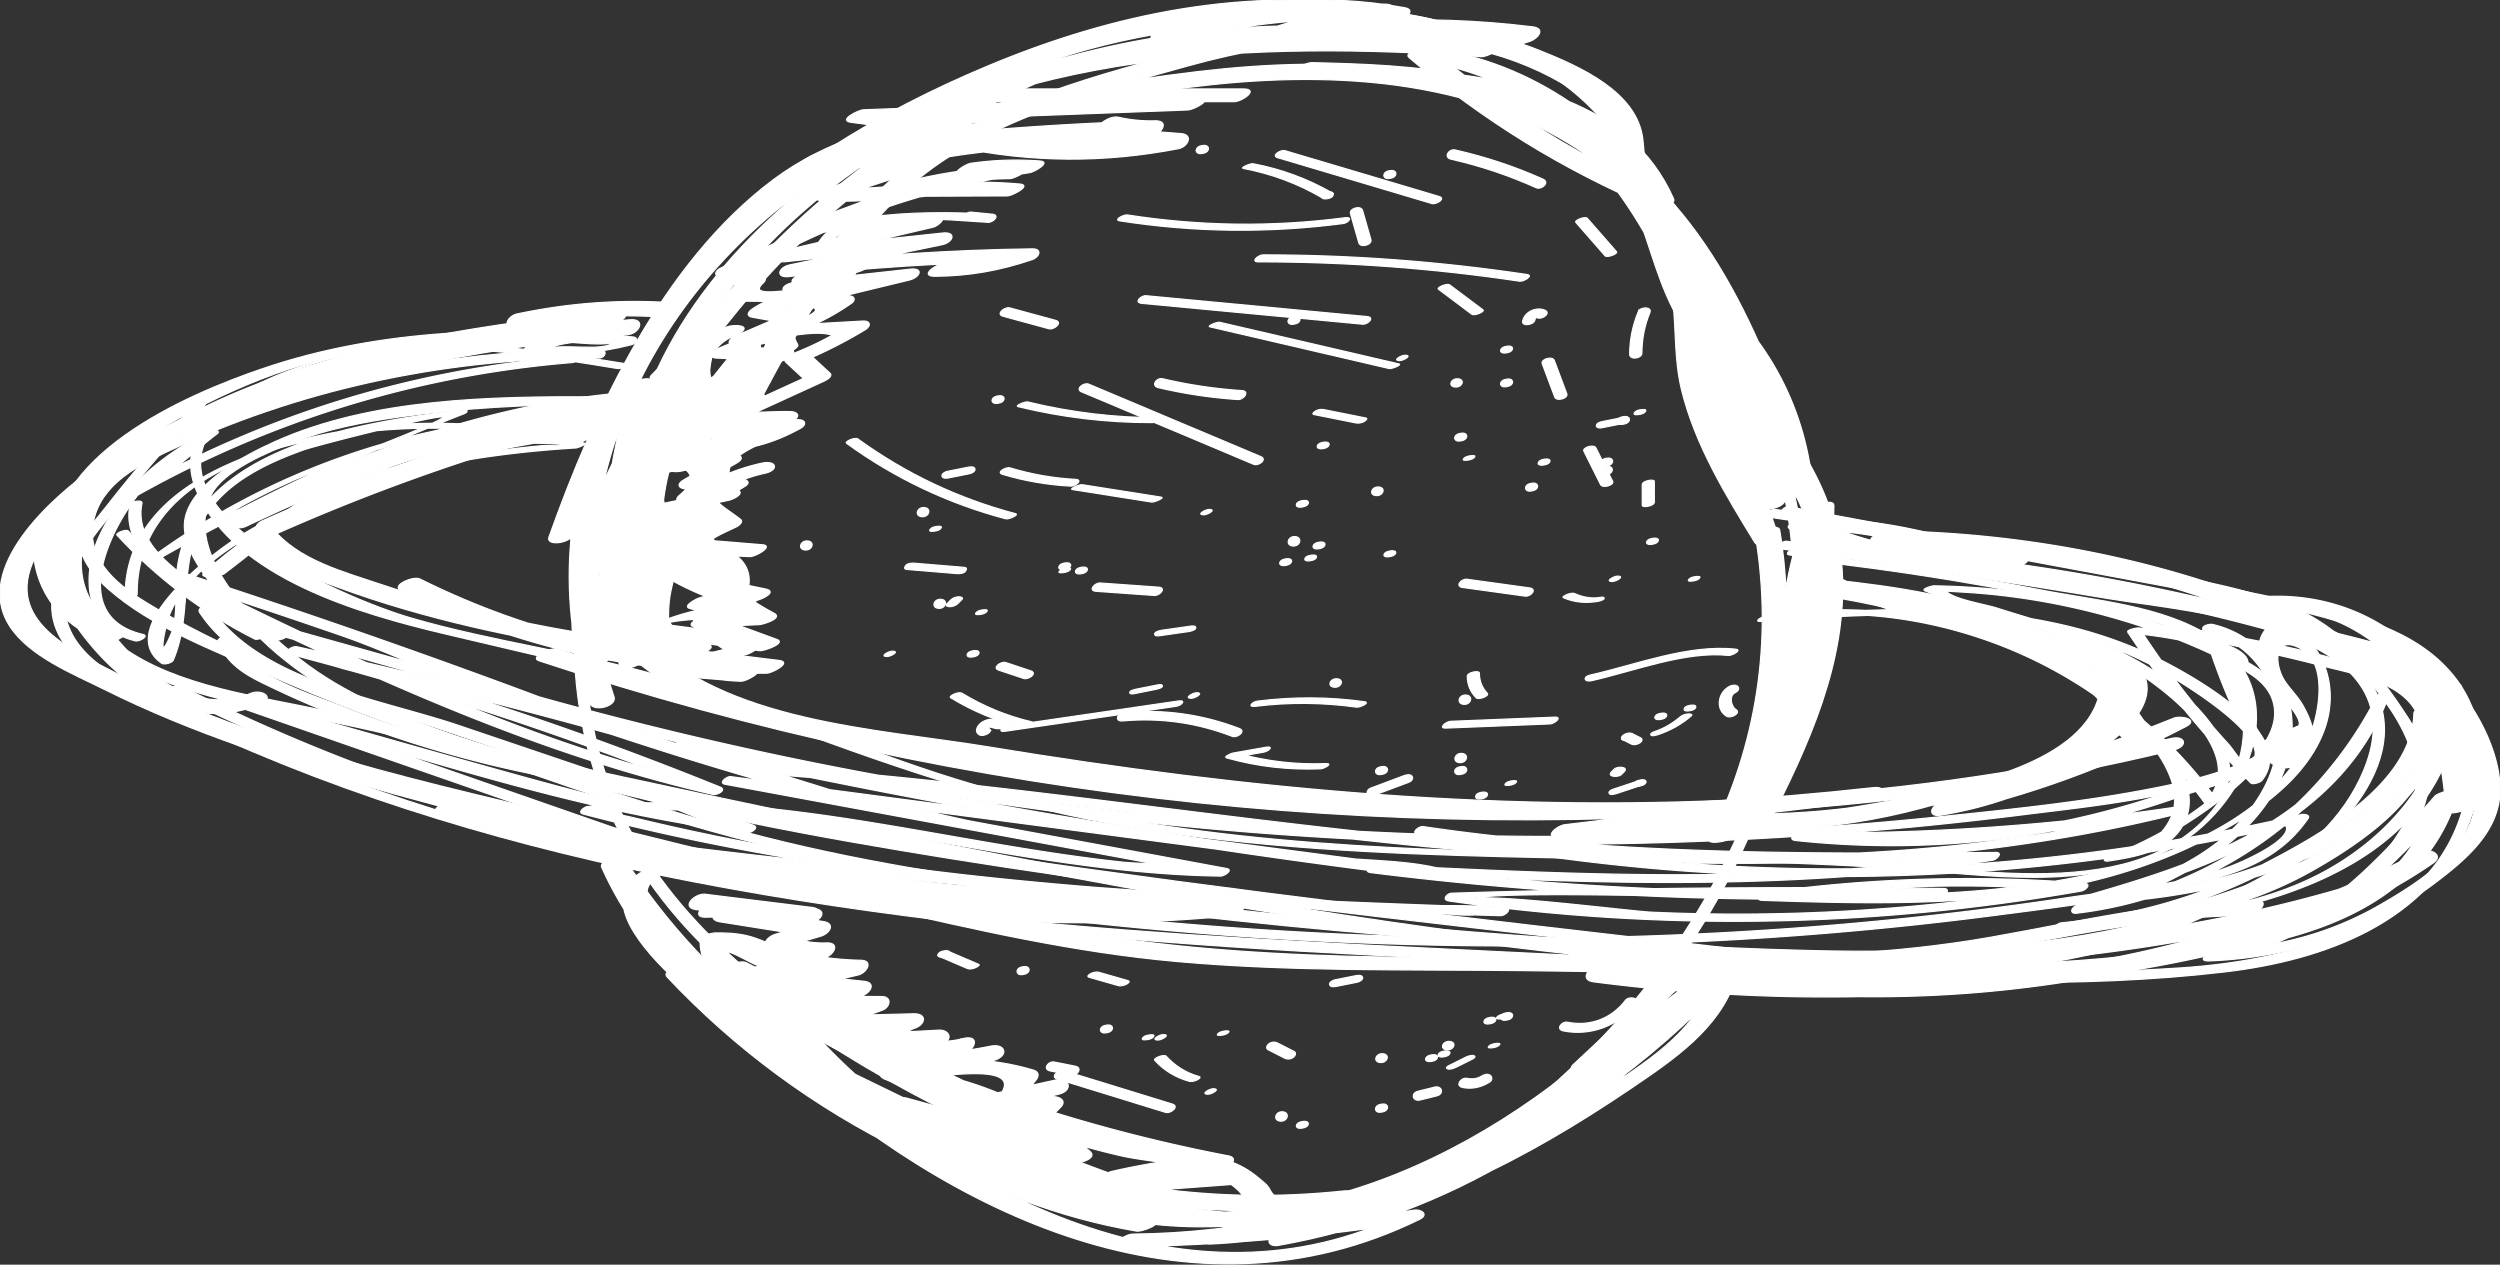 <svg version="1.1" id="Ebene_1" xmlns="http://www.w3.org/2000/svg" x="0" y="0" viewBox="0 0 2048 1036" style="enable-background:new 0 0 2048 1036" xml:space="preserve"><rect x="0" y="0" width="2048" height="1036" fill="#333333" stroke="none"/><path style="stroke:#fff;stroke-miterlimit:10; fill:#fff" d="M1134.59 5.76c-113.04-16.91-221.47 4.72-326.03 48.56-88.09 36.94-173.88 87.57-237.45 160.03-72.99 83.2-97.75 187.68-100.68 296.33-2.97 110.31 38.07 203.29 119.72 277.29 81.8 74.15 189.43 128.34 290.85 170.41 91.89 38.11 187.42 48.57 280.68 9.27 179.17-75.5 312.52-287.1 317.25-479.21 3.22-130.55-76.16-231.06-126.86-345.32-45.17-101.83-144.39-124.77-246-138.52-4.66-.63-10.16 5.96-3.51 6.86 99.16 13.43 194.84 35.28 239.63 134.3 17.61 38.95 33.96 76.53 55.49 113.69 27.86 48.09 54.33 95.61 64.93 150.73 35.69 185.61-74.06 393.71-221.05 503.25-89.34 66.57-194.78 90.17-302.53 57.53-96.19-29.14-194.09-82.42-277.19-138.73-80.84-54.77-152.83-130.52-174.2-228.71-22.05-101.33-5.25-232.16 45.89-322.54 51.14-90.37 139.05-154.05 230.59-199.12 115.06-56.65 238.6-88.43 366.95-69.24 4.67.7 10.16-5.87 3.52-6.86z"/><path style="stroke:#fff;stroke-miterlimit:10; fill:#fff" d="M514.21 298.24c-76.88-12.54-157.38-24.44-234.55-7.3-48.42 10.75-147.24 45.96-118.25 112.11 31.01 70.77 134.26 99.84 202.07 115.98 96.1 22.88 188.98 42.4 282.07 77 92.49 34.38 183.93 65.54 281.65 81.68 100.68 16.62 202.85 21.57 304.72 24.1 107.18 2.66 214.5 2.42 321.52 9.68 74.18 5.04 154.71 19.53 224.02-15.93 61.42-31.42 105.98-126.41 33.81-173.83-38.96-25.6-95.9-29.83-140.4-38.64-62.94-12.45-126.39-21.78-190.16-28.72-2.27-.25-10.52 3.44-8.17 3.69 83.41 9.07 166.23 22.46 248.07 40.99 37.76 8.55 84.27 14.69 105.74 51.34 17.09 29.16 14.44 66.89-1.85 95.77-56.51 100.13-206.64 64.32-300.97 59.31-85.22-4.53-170.58-5.07-255.89-6.85-168.65-3.52-338.81-12.43-500.31-65.3-76.09-24.91-149.61-57.34-226.6-79.57-67.15-19.39-136.87-28-203.97-47.47-53.93-15.64-235.47-92.27-149.9-169.54 82.63-74.61 219.81-51.02 319.19-34.82 2.25.38 10.61-3.28 8.16-3.68z"/><path style="stroke:#fff;stroke-miterlimit:10; fill:#fff" d="M488.26 325.04c-85.66-.26-183.56 1.04-263.21 36.83-23.92 10.75-66.44 33.04-73.2 61.66-7.06 29.88 32.3 68.03 49.79 87.45 63.72 70.81 159.87 96.85 246.82 127.36 100.77 35.36 202.34 63.97 307.79 81.39 224.51 37.09 455.39 55.52 682.68 64.13 153.63 5.82 381.62 15.8 488.27-121.09 22.8-29.27 36.07-65.27 17.05-99.92-22.13-40.32-69.48-53.12-111.17-61.24-122.16-23.79-245.96-41.18-369.21-58.19-4.36-.6-10.28 5.49-3.64 6.41 89.2 12.31 178.24 25.76 267.06 40.56 68.87 11.48 256.93 24.22 209.26 140.21-33.31 81.05-133.77 117.24-212.83 132.57-89.75 17.4-182.7 17.75-273.72 14.54-184.89-6.53-370.01-23.61-553.67-45.48-90.75-10.81-181.41-23.95-270.09-46.45-86.6-21.97-170.95-52.47-254.77-83.18-44.08-16.15-88.78-33.55-126.01-62.87-35.74-28.14-95.51-84.78-72.49-134.05 9.37-20.05 47.23-35.64 67.3-43.45 27.46-10.68 56.74-16.35 85.8-20.5 52.53-7.5 105.54-10.44 158.57-10.28 4.22.01 10.29-6.39 3.62-6.41z"/><path style="stroke:#fff;stroke-miterlimit:10; fill:#fff" d="M491.47 286.29c-106.87-.31-212.72 18.64-312.21 57.99-50.42 19.94-164.91 72.46-90.6 138.21 35.43 31.35 86.49 50.26 129.39 69.38 50.87 22.68 103.04 42.4 155.99 59.65 104.78 34.13 212.52 58.52 320.96 77.74 229.78 40.71 463.62 64.88 695.35 91.83 119.67 13.91 241.06 22.77 361.1 7.99 78.13-9.61 168.94-30.56 217.86-98.34 25.68-35.57 27.36-65.56 3.97-101.71-26.78-41.39-56.5-78.18-104.16-95.27-59.46-21.32-126.79-27-188.66-38.53-71.56-13.33-143.11-26.67-214.67-40-4.74-.88-10.07 5.75-3.48 6.98l310.9 57.93c53.51 9.97 108.94 16.82 148.89 57.54 33.36 34.01 74.14 84.72 49.69 132.89-44.57 87.83-161.52 106.68-249.24 114.69-107.06 9.78-214.69 1.87-321.21-10.28-194.17-22.15-389.01-44.99-582.37-73.33-185.7-27.22-371.27-64.98-545.91-135.37-52.31-21.09-106.06-43.7-154.21-73.29-26.04-16.01-51.23-38.14-40.78-71.53 9.11-29.1 41.91-43.64 67.48-55.4 108.03-49.71 226.34-73.09 344.97-72.75 5.57 0 7.68-7 .95-7.02z"/><path style="stroke:#fff;stroke-miterlimit:10; fill:#fff" d="M507.02 270.39c-24.26 4.15-48.52 8.29-72.78 12.44-3.52.6-8.87 6.01-2.33 6.56 29.53 2.5 56.89.22 85.61-7.05 3.61-.91 6.34-5.83.98-6.31-101.29-9.19-205.9-7.14-303.09 25.88-63.37 21.53-179.19 71.66-172.67 154.75 8.54 109 168.96 120.96 247.58 138.6 130.96 29.38 262.01 58.39 393.5 85.32 254.87 52.2 512.21 99.03 772.16 116.05 120.63 7.9 245.94 13.74 366.34-.41 81.82-9.61 169.04-40.76 200.87-123.93 15.23-39.79 14.01-85.76-13.91-119.61-30.94-37.49-81.56-49.32-126.88-59.04-141.72-30.37-284.77-55.1-428.12-76.35-4.47-.66-10.23 5.59-3.59 6.57 118 17.49 235.59 37.68 352.59 60.96 84.42 16.8 229.51 30.82 219.4 148.87-10.2 119.09-137.97 152.83-237.21 159.28-115.83 7.54-232.83 3.88-348.51-4.49-228.82-16.55-455.48-55.85-680.27-100.54-109.28-21.73-218.23-45.1-327.03-69.11-54.41-12.01-108.77-24.19-163.13-36.4-54.58-12.27-120.5-19.29-166.9-52.74-147.34-106.18 74.36-213.9 164.44-235.21 57.65-13.64 117.26-17.81 176.38-16.45 9.05.21 59.37 7.04 61.92 1.66-4.69 9.9-48.15.13-54.63 7.19 6.87-7.48 47.62-8.14 58.22-9.95 5.11-.87 7.81-7.7 1.06-6.54z"/><path style="stroke:#fff;stroke-miterlimit:10; fill:#fff" d="M469.89 291.73c-74.75 6.1-148.19 20.93-219.08 45.57a860.676 860.676 0 0 0-105.63 44.79c-6.18 3.12-12.32 6.34-18.42 9.61-5.68 3.05-25.23 16.84-10.09 9.46 21.59-10.53 41.76-31.24 61.01-45.64 4.17-3.12-3.94-3.67-5.89-2.71-37.65 18.61-71.84 46.73-90.05 85.53-15.89 33.84-12.44 76.83 29.22 86.65 3.07.72 11.61-3.96 6.09-5.26-64.15-15.12-24.9-92.03 1.88-121.19 8.58-9.34 17.24-15.57 26.68-23.82 1.57-1.37 22.82-16.78 5.86-7.02-19.25 11.09-37.13 27.77-54.91 41.07-4.5 3.37 5 3.31 7 2.15 112.21-64.85 235.77-103.34 364.93-113.88 4.8-.38 8.28-5.87 1.4-5.31z"/><path style="stroke:#fff;stroke-miterlimit:10; fill:#fff" d="M106.46 413.63c-5.73 28.32 16.91 48.12 37.54 63.65 25.43 19.14 53.11 34.47 82.42 46.79 2.6 1.09 11.64-2.86 7.98-4.4-26.3-11.06-51.33-24.54-74.54-41.2-21.55-15.47-49.64-36.18-43.55-66.27.63-3.18-9.25-1.56-9.85 1.43z"/><path style="stroke:#fff;stroke-miterlimit:10; fill:#fff" d="M95.83 438.39c32.44 35.12 70.17 63.58 112.86 85.11 2.56 1.29 10.49-2.78 9.32-3.37-42.68-21.54-80.42-50-112.86-85.11-1.68-1.83-10.85 1.71-9.32 3.37z"/><path style="stroke:#fff;stroke-miterlimit:10; fill:#fff" d="M158.77 332.07c-24.74 26.06-48.42 53.02-70.51 81.38-16.19 20.78-39.23 44.78-44.71 71.63-10.68 52.37 54.13 79.36 91.29 97.67 127.94 63.01 265.21 105.24 404.66 133.88 306.49 62.94 625.37 67.06 937.02 80.7 137.91 6.03 281.34-3.02 397.31-85.83 4.29-3.06-5.59-2.54-7.76-.99-126.87 90.59-285.39 87.88-434.24 79.44-136.87-7.77-273.89-12.93-410.72-21.26-265.32-16.16-534.29-47.4-782.66-147.58-32.38-13.06-64.29-27.27-95.61-42.7-28.67-14.12-73.46-31.51-86.38-64.55-14.73-37.67 19.46-73.19 40.89-100.66 22.1-28.34 45.77-55.32 70.51-81.38 2.5-2.62-7.16-1.78-9.09.25z"/><path style="stroke:#fff;stroke-miterlimit:10; fill:#fff" d="M178.67 526.66c9.81 20.81 26.28 28.04 46.52 37.68 31.67 15.09 64.46 27.99 97.68 39.23 64.83 21.93 131.61 36.31 199.55 44.31 5.03.59 10.01-6.67 3.35-7.46-57.83-6.82-114.79-18.12-170.51-35.14a950.945 950.945 0 0 1-72.87-25.53c-27.89-11.07-80.25-26.94-93.82-55.75-2.11-4.46-11.92-1.63-9.9 2.66z"/><path style="stroke:#fff;stroke-miterlimit:10; fill:#fff" d="M140.28 567.19c133.39 67.28 275.22 114.26 422.44 139.77 3.27.57 11.99-3.89 5.89-6.02-66.01-22.97-132.03-45.95-198.04-68.92-33.01-11.49-66.01-22.97-99.02-34.46-17.67-6.15-38.12-17.01-56.58-19.69-28.18-4.09-18.41.63 1.31 6.21 130.18 36.83 261.07 82.11 395.9 98.05 3.14.37 10.38-4.31 4.76-6.21-80.37-27.2-160.75-54.41-241.12-81.61-64.13-21.71-163.36-36.27-203.21-96.74l-7.5 5.07c95.74 26.82 191.47 53.63 287.21 80.45 3.54.99 11.71-3.83 5.89-6.02a6927.949 6927.949 0 0 0-318.56-111.13c-2.74-.88-11.39 3.38-6.82 5.63 145.53 71.62 292.24 142.63 451.16 179.21 3.43.79 11.79-3.63 5.89-6.02-81.39-32.89-164.1-62.26-248.19-87.47-18.68-5.6-37.42-10.99-56.21-16.19-.89-.24-25.11-8.93-28.23-7.65-16.56 6.83 6.89 7.61 9.55 8.96 17.7 9.01 46.83 10.87 66.41 15.6 24.56 5.94 49.07 12.06 73.54 18.36 41.59 10.71 83.05 21.94 124.37 33.68 43.06 12.24 86.88 30.25 130.72 39.04-10.07-2.02 23.84 9.41 20.39-.7-.5-1.45-24.66-6.72-28.75-7.86-21.53-6-42.99-12.25-64.39-18.71-42.79-12.94-85.3-26.8-127.49-41.58-10.49-3.68-61.88-18.3-26.83-3.58 17.59 7.39 38.01 10.48 56.49 15.29a3074.31 3074.31 0 0 0 128.1 30.43c81.43 17.5 163.57 31.69 246.14 42.59 164.8 21.77 331.38 30.19 497.54 25.28 97.5-2.88 194.85-10.36 291.64-22.47 75.08-9.39 154.36-16.37 221.18-54.72 5.25-3.01-1.7-6.15-5.25-4.33-73 37.34-151.14 62.49-232.62 72.65-40.56 5.06-81.55 6.54-122.36 4.27-10.91-.61-50.08-3.8-15.53 3.08 13.36 2.66 31.26-.22 45.12-.55 38.98-.93 77.93-3.08 116.78-6.45 17.38-1.51 97.76-2.33 101.74-16.39-1.41 4.96-67.66 14.09-70.01 14.51-19.12 3.37-38.33 6.27-57.58 8.77-38.55 5.01-77.32 8.35-116.14 10.34-161.93 8.27-323.81-7.56-484.41-26.87-79.37-9.54-158.64-20-238.09-28.87-39.71-4.43-79.47-8.5-119.29-11.85-40.26-3.39-81.63-3.03-117.74-23.58-2.27 1.88-4.55 3.75-6.82 5.63a6400.649 6400.649 0 0 0 662.88 111.18c4.32.49 10.31-5.52 3.64-6.4-207.16-27.32-414.33-54.65-621.49-81.97-3.28-.43-10.33 5.18-4.76 6.21l239.98 44.46 119.99 22.23c8.2 1.52 56.64 9.17 21.4 1.45-17.73-3.89-38.41-2.46-56.58-4.43-146.19-15.81-289.04-60.77-437.38-45.46-2.57.27-8.88 4.78-3.5 6.19 230.83 60.32 469.41 72.99 706.81 81.62.26.01 37.96 4.9 32.87-5.22-.91-1.8-42.98-1.34-45.77-1.44A6981.923 6981.923 0 0 1 897.4 726.9c-126.88-9.41-253.44-22.43-379.63-38.61-3.21-.41-10.39 4.99-4.76 6.21 246.76 53.29 498.78 82.24 751.38 80.34 123.79-.93 247.53-9 370.3-25.01 56.47-7.36 114.16-14.39 169.62-27.66 34.82-8.33 65.67-21.41 86.42-51.62 2.27-3.31-3.78-3.65-5.45-3.26-136.39 31.74-276.05 47.05-416.11 44.14-67.92-1.41-135.76-6.96-203.01-16.65a1623.547 1623.547 0 0 1-84.96-14.55c-7.93 7.45-4.27 9.99 10.97 7.6 28.56 10.11 67.82 7.81 97.9 10.11 68.04 5.2 136.29 6.93 204.51 7.3 34.11.19 72.64 4.78 106.24-.27 10-1.5 33.65-1.57 3.09-2.25-16.81-.38-35.16 4.37-51.98 6.01-141.43 13.74-283.74 6.7-425.33-.3-4.18-.21-10.44 5.54-3.64 6.4 154.96 19.46 310.9 25.9 466.93 19.41 3.91-.16 8.53-6.3 2.38-6.38-134.33-1.66-268.65-.37-402.93 3.84-4.01.13-8.46 5.5-2.38 6.38 172.35 24.68 346.55 21.95 518.04-8.14 3.42-.6 8.93-5.85 2.38-6.38-87.43-6.96-174.55-4.43-261.43 7.64-3.53.49-8.83 6.16-2.38 6.38 117.15 3.84 242.39 7.1 351.04-43.98 41.5-19.51 91.74-49.27 109.05-94.58 13.67-35.76.52-76.12-36.26-89.89-2.31-.87-5.27.38-7 1.87-19.07 16.51-6.71 37.23 5.18 54.8 4.25 6.28 20.77 22.3 17.61 28.72-9.5 4.19-18.99 8.37-28.49 12.56-4.79-7.23-8.67-14.89-11.64-22.98-10.36-23.16-19.08-47.32-28.56-70.86-2.63 1.44-5.26 2.89-7.89 4.33 58.66 13.52 73.84 80.58 47.63 128.79-30.74 56.55-95.82 77.61-153.2 95.63-4.44 1.4-5.86 6.83.23 6.11 109.55-13.05 205.24-78.9 255.41-177.37-3.22.06-6.43.11-9.65.17-37.19 100.85-143.04 135.43-237.25 162.63-3.21.93-6.62 6.15-1.03 6.13 88.19-.37 280.56-36.48 278.67-156.24-.07-4.64-9.86-2.86-9.96 1-1.42 58.36-78.9 100.76-124.86 124.38-51.24 26.34-106.44 41.56-163.66 47.16-5.18.51-7.97 6.69-1.12 6.35 127.62-6.21 321.53-33.8 328.58-199.16.2-4.68-9.31-2.76-9.96 1-19.8 115.29-137.83 155.36-236.22 183.37-4.54 1.29-5.78 6.92.23 6.11 43.92-5.93 85.9-18.83 124.56-40.79 35.07-19.91 83.55-52.17 95.79-93.37 9.74-32.79-6.46-56.48-37.15-67.17-57.13-19.89-118.62-30.7-178.2-40.15-4.35-.69-10.25 5.35-3.64 6.4 43.19 6.85 86.02 15.43 128.36 26.39 35.67 9.23 89.81 16.82 82.95 65.81-5.65 40.38-51.77 72.26-83.45 91.85a315.522 315.522 0 0 1-67.06 31.25c-10.23 3.37-43.24 14.47-48.1 13.77 19.91 2.84 56.64-14.79 78.61-23.54 26.58-10.58 52.41-23.42 75.41-40.55 40.24-29.97 69.3-70.51 77.87-120.39-3.32.33-6.64.67-9.96 1-3.25 76.14-59.58 134.54-127.9 161.87-42.47 16.99-88.26 23.16-133.56 26.7-6.37.5-46.88-1.74-44.78 8.38.2.95 27.07-3.93 32.08-4.86 55.92-10.43 109.73-31.4 158.01-61.5 38.97-24.3 95.87-60.02 97.12-111.32-3.32.33-6.64.67-9.96 1 1.04 65.7-66.66 101.69-120.03 122.52-33.82 13.2-68.89 20.36-104.82 24.69-6.51.78-46.38 10.39-14.53-.02 13.25-4.33 26.64-8.08 39.83-12.62 76.78-26.43 149.73-69.51 179.08-149.1 1.46-3.97-8.26-2.56-9.65.17-32.49 63.78-84.27 115.12-149.47 145.32-23.05 10.68-63.99 25.95-82.65 28.51 24.73-3.39 54.47-18.35 76.02-29.89 42.13-22.55 83.12-61.66 86.32-112.37 2.66-42.23-23.85-80.59-65.05-90.08-2-.46-9.31.82-7.89 4.33 6.29 15.61 44.51 149.53 84.97 103.55 10.9-12.39 3.81-29.54-3.26-41.92-4.11-7.2-10.13-12.76-14.64-19.63-9.09-13.87-9.11-39.39 13.94-26.03 23 13.33 13.14 59.14 3.88 76.96-46.89 90.25-187.05 114.96-277.66 121.59-42.13 3.08-84.42 2.92-126.63 1.92-5.85-.14-25.74-5.27-26.01 3.25.02-.52 25.15-3.05 28.78-3.43 28.82-3.06 57.76-5.03 86.73-5.87 28.54-.83 57.14-.56 85.67.81-.59-.03 27.58-.04 28.93 1.74l2.21-2.66c-9.75 1.66-19.51 3.23-29.29 4.72a1605.154 1605.154 0 0 1-154.88 15.75c-51.43 2.71-102.97 2.93-154.41.64-18.14-.81-147.03-17.45-149.27-9.68 2.26-7.84 156.54-3.39 168.66-3.53 51.5-.58 103-.71 154.5-.39 9.88.06 75.9-1.39 34.09-4.61-29.22-2.25-59.61 1.47-89.04 1.47-55.19.01-110.39-1.7-165.48-5.07-27.55-1.69-55.07-3.8-82.55-6.33-12.49-1.15-24.98-2.37-37.45-3.69-7.82-.83-37.72-7.93-44.87-5.13-18.55 7.28 27.42 6.77 26.34 6.72 14.99.71 29.97 1.41 44.96 2.05 29.99 1.27 59.98 2.38 89.99 3.07 110.24 2.55 220.46-.66 329.59-17.44 3.47-.53 8.83-6.43 2.38-6.38-156.69 1.3-313.6 1.84-468.98-21.18-3.29-.49-10.32 5.08-4.76 6.21 167.47 34.06 339.17 43.55 509.28 26.3 41.04-4.16 81.91-9.87 122.53-17.06 17.17-3.04 34.3-6.33 51.37-9.9-2.24.47 28.3-6.54 28.44-6.22 5.15 11.08-31.93 27.6-38.81 30.54-42.6 18.18-93.95 21.35-139.4 28.24-46.35 7.02-92.88 12.88-139.52 17.64-183.8 18.78-369.21 20.27-553.41 6.46-88.73-6.65-177.2-16.85-265.14-30.38a3534.22 3534.22 0 0 1-144.92-25.42c-11.99-2.36-52.79-15.95-60.13-9.41-8.19 7.29 16.15 4.8 20.67 5.36 15.15 1.88 30.31 3.7 45.47 5.48 209.77 24.58 420.57 39.42 631.69 45.14 4.24.11 10.35-6.16 3.64-6.4-214.32-7.59-430.06-15.18-640.89-57.67a1853.92 1853.92 0 0 1-72.25-16.03c-4.23-1.03-25.74-5.78-25.32-4.39-.25-.84 61.21-2.17 55.04-2.2 49.48.29 98.74 6.36 147.54 14.07 100.88 15.93 200.55 38.77 303.13 40.2 2.78.04 10.7-5.11 4.76-6.21-69.99-12.97-139.99-25.94-209.98-38.9-22.32-4.14-176.72-44.01-184.59-27.92 2.49-5.1 92.64 12.22 106.11 13.99 35.37 4.66 70.74 9.33 106.11 13.99 68.21 9 136.43 17.99 204.64 26.99 32.84 4.33 65.69 8.66 98.53 13 17.68 2.33 35.37 4.66 53.05 7l22.74 3c7.38-8.18 3.54-10.82-11.52-7.9-30.36-11.04-74.06-9.09-105.95-13.41a6368.81 6368.81 0 0 1-98.17-14.07c-142.96-21.65-285.06-48.45-426.19-79.82-2.42-.54-11.59 2.92-6.82 5.63 33.23 18.91 69.52 20.48 106.91 23.5 54.77 4.42 109.43 10.14 164.01 16.48 111.67 12.98 223.05 28.43 334.92 39.58 207.13 20.65 417.44 25.18 620.92-24.89 4.66-1.15 5.69-6.97-.23-6.11-101.03 14.81-202.65 21.7-304.76 20.51-4.06-.05-10.53 5.66-3.64 6.4 106.46 11.38 213.99-.15 315.04-36.06 19.4-6.89 55.64-14.84 70.41-29.49 7.99-7.92 1.15-3.96-7.98-2.28-6.75 1.24-16.68 6.81-22.84 9-15.81 5.61-31.86 9.88-48.27 13.35-61.3 12.97-124.58 19.44-186.84 25.88-249.43 25.81-501.96 20.85-750.24-14.28-144.57-20.46-287.36-51.51-427.62-92.03-3.57-1.03-11.7 3.89-5.89 6.02a3251.912 3251.912 0 0 0 284.11 89.63c3.58.95 11.75-4.15 5.89-6.02a5330.872 5330.872 0 0 0-453.51-122.47c-3.58-.8-11.79 4.47-5.89 6.02 66.03 17.32 131.46 36.74 196.09 58.75 32.3 11 64.4 22.6 96.27 34.8 10.73 4.1 36.97 20.8 46.38 12.26-3.93 3.56-42.04-10.88-48.26-12.65-135.04-38.53-261.55-100.79-387.12-162.58-2.27 1.88-4.55 3.75-6.82 5.63 48.88 15.73 97.61 31.92 146.13 48.72 46.65 16.16 96.72 42.56 144.96 52.1 6.78 1.34 27.77 8.48 11.82-1.75-9.28-5.95-24.98-7-35.9-10.06-23.93-6.7-47.87-13.41-71.8-20.11l-157.97-44.25c-2.43-.68-9.97 1.32-7.5 5.07 30.85 46.82 90.77 59.49 140.69 76.39 80.37 27.2 160.75 54.41 241.12 81.61 15.65 5.3 38.01 17.14 53.47 15.81-8.23.71-44.98-8.91-62.32-12.47-38.81-7.98-77.12-18.12-115.27-28.72-78.26-21.74-156.34-44.17-234.5-66.28-3.57-1.01-11.72 3.99-5.89 6.02 66.01 22.97 132.03 45.95 198.04 68.92 33.01 11.49 66.01 22.97 99.02 34.46 18.09 6.3 37.78 16.2 56.58 19.69 27.06 5.03 19.79 1.46-.08-2.38C400 668.83 270.29 623.62 148.11 562c-3.41-1.74-12.33 2.92-7.83 5.19z"/><path style="stroke:#fff;stroke-miterlimit:10; fill:#fff" d="M1476.87 461.35c58.96 51.49 145.52 46.46 211.26 87.13 33.22 20.55 78.9 53.69 91.22 92.35 10.17 31.9-16.99 52.62-36.75 58.99 17.13-5.52 34.04-15.89 49.15-25.56 26.28-16.81 54.74-38.68 71.57-65.33 21.72-34.39.69-55.34-30.69-70.95-77.16-38.38-162.59-56.67-248.44-58.07-1.3-.02-10.85 2.66-7.23 4.11 51.9 20.79 108.16 31.17 157.9 57.22 30.62 16.04 111.22 74.04 71.88 115.86 3.15-.54 6.3-1.08 9.44-1.63-84.25-116.62-229.23-174.65-370.68-150.49-2.44.42-9.27 4.51-2.99 4.08 105.62-7.37 218.22-14.85 315.98 33.8 14.82 7.37 102.77 58.17 87.12 80.19-6.54 9.21-13.4-6.2-20.24-13.68-7.46-8.16-14.71-16.5-21.78-25-18.3-22.01-34.93-45.17-50.57-69.13-2.71 1.15-5.42 2.3-8.13 3.44 7.85.17 99.68 10.34 84.98 31.33-.81 1.16 8.06.79 9.78-1.67 16.29-23.27-77.19-33.65-88.4-33.9-.95-.02-9.39 1.51-8.13 3.44 29.26 44.81 62.64 85.78 100.65 123.47 1.7 1.68 7.85-.4 9.15-2.02 32.58-40.67-70.57-93.69-97.02-105.5-70.87-31.63-149.41-36.46-225.96-33.84-21.37.73-47.38-1.25-68.11 3.78-18.56 4.51 10.48 1.02 14.24.7 12.75-1.1 25.56-1.43 38.36-1.1 37.34.95 74.45 7.9 109.78 19.97 73.41 25.08 136.71 71.97 182.08 134.78 1.66 2.3 7.92-.01 9.44-1.63 34.47-36.64-23.09-88.33-52.01-107.27-23.59-15.45-49.85-25.88-76.42-34.93-17.03-5.8-34.35-10.7-51.49-16.18-9.72-3.1-33.99-6.83-41.22-13.41-7.54-.79-3.92-.72 10.86.23a563.444 563.444 0 0 1 94.87 13.22c40.14 9.11 79.64 22.43 116.78 40.24 16.12 7.73 39.09 16.69 44.86 35.98 6.95 23.22-12.78 43.41-26.94 58.22-30.08 31.48-67.95 54.06-108.37 69.5-4.19 1.6-3.52 3.9.86 3.22 20.73-3.22 46.49-7.4 59.1-26.54 23.8-36.14-20.32-78.74-44.63-100.32-34.05-30.23-73.35-52.6-117.02-65.47-48.62-14.33-99.24-20.52-138.81-55.08-2.05-1.8-10.97 1.98-9.28 3.45zM112.38 486.55c-.49-116.58 168.32-138.22 255.51-135.58 22.91.69 45.75 3.53 68.25 7.82 5.35 1.02 19.6 1.58 23.7 4.6 4.02 2.96-10.06 1.16-16.26 1.73-29.12 2.68-58.12 6.79-86.73 12.87-56.18 11.93-111.61 31.23-160.73 61.38-21.36 13.11-103.94 75.47-63.72 103.94 2.03 1.44 8.55-.24 9.54-2.56 13.22-31.02 7.27-62.88 16.12-94.76 11.89-42.81 51.29-63.32 90.37-77.33 12.1-4.34 114.24-30.01 114.4-26.89.17 3.24-79.01 33.22-87.92 37.27-33 15.02-65.55 31.02-97.58 48.01-8.54 4.53-17.05 9.13-25.51 13.8-14.67 5.07-17.29 7.56-7.87 7.46 16.26-4.32 40.72-26.53 55.18-34.43C275.59 372.09 360 349.4 446.82 344.7c2.79-.15 10.74-4.58 4.22-4.22C333 346.88 221.35 386.21 125.6 455.6c-4.14 3 5.21 1.86 6.7 1.02 79.67-45.19 162.15-84.4 247.54-117.56 4.25-1.65 3.47-3.75-.86-3.22-80.19 9.72-221.03 29.6-233.81 130.19-2.04 16.08.95 39.35-5.27 53.94-11.87 27.84-4.32-8.5-.56-17.42 15.48-36.75 58.28-60.79 91.93-77.9 74.63-37.93 157.83-52.56 240.68-57.7.96-.06 9.77-3.14 6.16-4.1-80.63-21.32-164.79-21.94-245.18 1.12-61.55 17.65-130.75 51.67-130.44 125.24.01 1.81 9.9.33 9.89-2.66z"/><path style="stroke:#fff;stroke-miterlimit:10; fill:#fff" d="M1135.45 3.45c-62.75-2.31-123.9 4.69-184.49 21.19 1.87 3.45 3.73 6.91 5.6 10.36 59.01-22.84 120.24-28.39 182.46-16.92 3.21-4.02 6.41-8.04 9.62-12.06-147.03-7.48-299.99 10.55-422.16 99.18-9.88 7.16 3.45 11.89 10.38 8.26 102.09-53.53 213.61-80.9 328.93-79.89 2.46-4.14 4.92-8.27 7.38-12.41-7.3-.06-14.6-.11-21.9-.17-.73 3.95-1.45 7.89-2.18 11.84 54.51-17.8 109.42-13.32 160.47 12.54 3.82-3.78 7.65-7.56 11.47-11.34-192.39-13.17-397.93-5.2-563.4 105.79-140.84 94.47-230.49 268.06-174.38 436.44 6.6-1.77 13.19-3.53 19.79-5.3-48.27-110.24 34.11-235.36 102.69-318.27C676.94 166.6 767.48 99.18 871.82 58.83c10.96-4.24 3.78-12.86-5.6-10.36-201.5 53.73-430.34 254.47-330.66 484.04 6.34-2.24 12.69-4.47 19.03-6.71-56.42-58.72-37.87-139.95-18.61-210.51-6.63.71-13.26 1.41-19.88 2.12-16.58 74.75-19.5 150.17-9 225.96 1.07 7.7 18.87 2.46 19.84-3.71 6.34-40.45-1.45-76.57-23.65-111.02-3.69-5.73-20.62-.57-19.03 6.71l22.2 102.14c6.34-2.24 12.69-4.47 19.03-6.71-11.52-19.27-16.56-36.14-18.43-58.09-6.6 1.77-13.19 3.53-19.79 5.3 2.28 14.76 4.55 29.51 6.83 44.27 6.6-1.77 13.19-3.53 19.79-5.3-2.4-13.6-5.62-24.51-11-37.23-2.97-7.03-18.72-3.17-19.84 3.71-3.17 19.56-4.09 38.28-3.18 57.97.33 7.2 19.34 2.9 19.84-3.71 1.14-15.27 2.28-30.55 3.43-45.82-5.29 2.31-10.58 4.61-15.87 6.92 10.16 3.38 20.28 7.34 29.52 12.8 8.83 5.21 20.61 21.27 29.53 24.04 8.43 2.61 2.94-2.32 2.16-12.69-.99-13.05-1.56-25.63 1.06-38.56 8.05-39.8 31.44-76.98 50.24-112.51 37.88-71.6 76.12-150.39 133.79-208.39C795.04 101.68 890.23 77.1 972.09 54.3c90.32-25.16 183.12-31.33 276.08-19.88.73-3.95 1.45-7.89 2.18-11.84-42.01 14.57-82.55 8.82-125.25 1.47-2.37 4-4.74 8-7.1 12 56.26-6.47 112.55 3.7 161.85 32.14 12.02 6.94 27.22 15.37 36.58 25.92 12.12 13.65 7.49 20 8.85 35.85 1.55 17.99 7.59 31.57 16.69 46.92 13.72 23.16 25.53 42.39 28.46 69.58 2.67 24.81 1.11 48.68 7.16 73.19 11.15 45.15 35.92 85.47 59.94 124.74 3.47 5.67 21.86.06 19.03-6.71-28.08-67.18-2.32-155.91-64.15-207.35-5.64 3.06-11.28 6.12-16.92 9.19 52.26 40.61 83.22 98.23 89.68 163.9 6.6-1.77 13.19-3.53 19.79-5.3-34.92-103.07-74.13-213.5-166.59-279.24-97.05-69.01-223.47-73.72-337.49-60.19-66.53 7.89-132.75 20.38-198.62 32.44-52.87 9.68-105.16 23.48-148.87 56.18-90.88 67.99-146.62 188.72-183.69 292.72-2.67 7.5 17.3 5.14 19.88-2.12 35.97-100.92 91.77-222.91 181.49-287.2 48.88-35.02 109.02-43.96 166.82-53.89 58.29-10.01 116.46-21.33 175.32-27.53 112.69-11.87 238.01-2.12 328.18 74.23 77.71 65.8 112.15 166.46 143.79 259.88 2.64 7.8 20.57 2.6 19.79-5.3-6.72-68.29-39.85-126.87-93.91-168.87-5.17-4.02-22.85 4.25-16.92 9.19 60.62 50.44 35.07 138.59 62.64 204.54 6.34-2.24 12.69-4.47 19.03-6.71-35.86-58.64-60.74-110.71-64.87-179.8-1.41-23.56-4.47-43.01-15.88-63.66-5.46-9.88-12.3-18.95-17.74-28.85-11.72-21.34-8.82-26.41-11.48-49.74-4.46-39.12-52.14-59.84-85.04-73.02-44.95-18.01-92.58-22.96-140.46-17.45-4.63.53-18.05 10.11-7.1 12 47.46 8.18 93.73 14.18 140.13-1.91 6.62-2.3 13.14-10.49 2.18-11.84-91.23-11.24-183.16-6-272.23 17.15-79.69 20.71-175.69 45.6-241.3 97.94-63.24 50.45-102.41 126.51-140.6 196.08-32.69 59.54-102.88 153.07-60.85 222.32 1.38 2.28 5.77 2.33 7.97 2.08 11.54-1.28 14.78-2.19 24.07-9.23 2.29-1.74 5.1-4.66 2.84-7.58-20.3-26.24-44.89-43.2-76.33-53.67-4.38-1.46-15.43 1.02-15.87 6.92-1.14 15.27-2.28 30.55-3.43 45.82 6.61-1.24 13.22-2.47 19.84-3.71-.91-19.59.2-35.84 3.27-54.79-6.61 1.24-13.22 2.47-19.84 3.71 5.38 12.72 8.6 23.63 11 37.23 1.35 7.66 21.04 2.79 19.79-5.3-2.28-14.76-4.55-29.51-6.83-44.27-1.2-7.75-20.47-2.73-19.79 5.3 1.94 22.69 8.33 41.47 19.94 60.9 3.51 5.88 20.6.5 19.03-6.71l-22.2-102.14c-6.34 2.24-12.69 4.47-19.03 6.71 21.13 32.78 28.1 66.44 22.05 105.03 6.61-1.24 13.22-2.47 19.84-3.71-10.39-74.99-7.28-148.93 9.09-222.77 1.87-8.45-17.93-5.06-19.88 2.12-19.83 72.64-37.68 156.24 20.21 216.5 4.09 4.26 22.24.68 19.03-6.71C459.63 306.8 673.8 111.84 869.22 59.72c-1.87-3.45-3.73-6.91-5.6-10.36-110.98 42.92-207.4 115.73-281.68 208.49-67.27 84-146.99 208.17-98.72 318.4 3.2 7.31 22.32 2.3 19.79-5.3-54.32-163.01 30.2-332.19 167.19-424.08C829.83 39.81 1028.29 33.74 1213.64 46.43c3.92.27 20.46-6.78 11.47-11.34-56.74-28.75-118.65-33.27-179.05-13.55-6.06 1.98-13.54 11.75-2.18 11.84 7.3.06 14.6.11 21.9.17 8.22.06 20.73-12.29 7.38-12.41-120.56-1.05-237.66 26.83-344.48 82.84 3.46 2.75 6.92 5.5 10.38 8.26 116.69-84.65 261.86-100.96 402.18-93.82 5.71.29 21.14-9.94 9.62-12.06C1081.53-6.42 1014.1.1 948.37 25.54c-10.93 4.23-3.79 12.92 5.6 10.36 57.24-15.58 114.8-22.23 174.09-20.05 8.31.31 20.75-11.91 7.39-12.4zM524.9 714.88c-61.56 37.19 90.77 139.09 119.13 155.54 92.07 53.37 197.08 104.09 301.49 126.48 95.61 20.5 188.23 4.69 275.58-37.69 44.96-21.81 87.54-48.52 128.61-76.9 34.89-24.11 68.66-51.3 75.79-95.38 1.25-7.71-15.27-1.77-17.7.09l-142.79 109.07c5.23.85 10.46 1.71 15.68 2.56 31.89-30.31 63.78-60.62 95.67-90.94 8.1-7.7-11.35-6.6-15.68-2.56-23.84 22.22-47.69 44.44-71.53 66.66-8.38 7.81 11.41 5.94 15.68 2.56l43.37-34.34c-5.23-.85-10.46-1.71-15.68-2.56-124.98 118.81-300.35 197.86-470.64 131.6-69.85-27.18-138.46-66.14-201.45-106.62-61.93-39.81-117.23-89.09-147.8-157.37-6.37 2.13-12.74 4.26-19.12 6.39 34.83 53.86 77.67 99.55 129.18 137.78 4.28 3.18 23.41-1.45 18.45-7.49-21.46-26.09-46.76-41.58-79.25-50.19-3.15-.84-20.45 3.39-15.37 8.77 55.88 59.27 120.8 106.99 193.91 142.84 5.17 2.54 23.58-5.03 15.88-9.08-47.1-24.76-90.83-53.88-131.87-87.7-6.15 2.5-12.3 4.99-18.45 7.49 93.95 59.6 194.1 106.89 299.95 141.21 4.59 1.49 24.17-4.82 15.88-9.08-99.94-51.41-233.13-70.22-288.25-180.51-6.37 2.13-12.74 4.26-19.12 6.39 75.96 104.96 189.1 174.75 316.68 196.62 3.7.64 22.41-5.53 14.09-9.57-97.7-47.47-195.42-94.95-293.13-142.43-3.84-1.86-22.52 3.4-17.16 8.28 142.34 129.75 339.54 226.31 528 134.08 7.81-3.82 1.54-8.47-4.55-7.52-76.38 11.95-153.08 18.49-230.38 19.61-6.84.1-21.2 10.51-7.92 10.38 187.84-1.78 367.81-80.63 495.77-218.27 5.62-6.04-13.71-4.19-16.99-1.24-103.25 93.07-222.54 163.85-353.78 209.73-8.61 3.01-6.58 10.18 2.31 8.61 138.84-24.63 262.97-98.86 348.48-211.3 5.4-7.1-14.82-3.45-18.29.07-101.91 103.35-228.54 193.22-378.35 199.78-6.79.3-21.13 10.96-7.92 10.38 160.22-7.01 295.18-99.3 404.56-210.23-6.1.02-12.2.05-18.29.07-80.41 105.73-196.19 177.96-327.23 201.21l2.31 8.61c133.98-46.84 256.46-119.32 361.89-214.36-5.66-.41-11.33-.83-16.99-1.24-121.32 130.5-291.3 206.12-469.56 207.81l-7.92 10.38c78.93-1.14 157.35-7.78 235.35-19.98-1.52-2.51-3.03-5.01-4.55-7.52-177.51 86.87-366.04-16.7-497.5-136.53l-17.16 8.28c97.71 47.48 195.42 94.96 293.14 142.45 4.7-3.19 9.39-6.38 14.09-9.57-125.49-21.51-235.96-91-310.54-194.05-3.22-4.45-21.67 1.28-19.12 6.39 56.28 112.61 190.16 131.81 292.16 184.29 5.29-3.03 10.59-6.05 15.88-9.08C817 952.03 717.51 905.46 624.45 846.42c-4.73-3-23.78 3.09-18.45 7.49 41.83 34.46 86.48 64.09 134.44 89.29 5.29-3.03 10.59-6.05 15.88-9.08-72.26-35.44-136.16-82.71-191.34-141.24-5.12 2.92-10.25 5.85-15.37 8.77 30.07 7.97 53.48 23.76 73.1 47.62 6.15-2.5 12.3-4.99 18.45-7.49-51.52-38.23-94.36-83.92-129.19-137.78-2.98-4.6-21.49 1.1-19.12 6.39 33.57 74.97 95.9 126.88 164.5 169.25 74.04 45.73 155.75 94.55 240.91 115.19 164.86 39.97 332.67-43.32 449.94-154.8 8.33-7.92-11.44-5.92-15.68-2.56l-43.37 34.34c5.23.85 10.46 1.71 15.68 2.56 23.84-22.22 47.69-44.44 71.53-66.66-5.23-.85-10.46-1.71-15.68-2.56-31.89 30.31-63.78 60.63-95.67 90.94-8.39 7.98 11.48 5.77 15.68 2.56l142.79-109.07-17.7.09c-7.41 45.78-44.95 72.07-81.02 96.33-33.44 22.49-67.74 44.02-103.73 62.23-97.18 49.19-197.76 59.73-302.36 28.47-76.47-22.86-150-58.65-220.91-94.92-35.69-18.26-70.73-38.42-101.63-64.13-12.95-10.78-89.29-79.55-59.2-97.73 11.4-6.88-6.08-8.63-12.03-5.04z"/><path style="stroke:#fff;stroke-miterlimit:10; fill:#fff" d="M1438.15 439.48c14.11 85.75 1.08 170.39-37.9 247.97-2.45 4.88 16.37 1.97 18.9-1.79 54.75-81.14 83.16-173.85 83.11-271.73 0-6.04-18.02.74-19.72 4.15-38.02 76.14-12.53 169.71-61.58 241.36-4.43 6.47 15 3.82 18.16-.57 26.37-36.6 41.94-76.09 47.05-121.05.73-6.44-18.55-2.49-19.65 3-9.38 47.08-21.99 93.01-37.98 138.27-2 5.66 17.21 1.79 19.65-3 33.07-64.93 65.43-134.16 60.94-208.87-2.23-37.16-14.84-69.28-34.66-100.5-18.94-29.84-39.11-56.9-44.91-92.54-6.6 1.77-13.19 3.53-19.79 5.3 21.28 42.97 31.96 87.13 32.68 135.08 6.6-1.77 13.19-3.53 19.79-5.3-19.9-30.6-33.62-62.42-42.2-97.9-1.43-5.9-18.38-.13-19.72 4.15-5.01 16.02-5.9 28.39-3.28 44.91.97 6.14 18.16-.3 19.72-4.15 15.25-37.63-6.18-70.24-23.7-103.28-19.89-37.52-25.65-82.17-49.21-117.59-39.13-58.84-116.9-70.27-181.54-78.29-4.16 3.12-8.33 6.24-12.49 9.36 77.43 8.14 166.35 22.42 201.43 101.76 5.97-2.31 11.93-4.63 17.9-6.94-71.68-30.29-137.19-70.85-196.34-121.37-5.17 2.76-10.33 5.53-15.5 8.29 174.23 25.15 250.63 200.9 300.94 348.25 6.6-1.77 13.19-3.53 19.79-5.3-28.61-52.98-57.21-105.96-85.83-158.93-21.77-40.3-43.03-82.87-76.65-114.86-63.69-60.62-157.83-64.04-240.64-66.05-6.4-.16-21.35 9.21-8.15 9.53 88.94 2.16 185.35 8.42 246.86 81.51 28.79 34.21 48.39 75.92 69.52 115.04 25.04 46.36 50.07 92.71 75.1 139.07 2.82 5.22 21.64.12 19.79-5.3-51.67-151.3-130.27-326.62-308.24-352.31-2.41-.35-20.67 3.88-15.5 8.29 59.91 51.16 126.3 92.07 198.84 122.73 3.01 1.27 20.31-1.5 17.9-6.94-36.44-82.4-128.5-97.38-208.73-105.82-5.07-.53-23.06 8.05-12.49 9.36 71.77 8.91 152.05 23.16 185.81 95.53 13.78 29.53 19.85 61.76 34.75 90.94 17.22 33.71 42.56 67.26 26.73 106.33 6.57-1.38 13.15-2.77 19.72-4.15-2.36-14.88-1.36-28.23 3.14-42.61-6.57 1.38-13.15 2.77-19.72 4.15 8.58 35.48 22.3 67.3 42.2 97.9 3.28 5.04 19.88 1.03 19.79-5.3-.72-47.94-11.4-92.11-32.68-135.08-2.61-5.27-20.76-.67-19.79 5.3 10.87 66.85 69.96 110.8 78.39 179.84 9.56 78.35-25.05 151.88-59.62 219.76l19.65-3c15.99-45.26 28.6-91.19 37.98-138.27l-19.65 3c-4.99 43.89-19.68 82.69-45.56 118.62l18.16-.57c49.85-72.82 24.52-166.6 63.07-243.79-6.57 1.38-13.15 2.77-19.72 4.15.05 95.98-27.8 187.44-81.48 267 6.3-.6 12.6-1.19 18.9-1.79 39.35-78.33 52.26-163.85 38.04-250.28-.87-5.3-20.79-.82-19.78 5.32zM751.17 132.92c69.24-13.35 138.91-16.71 209.15-10.62.68-4.1 1.37-8.21 2.05-12.31-55.62 10.77-110.84 10.11-166.22-1.54l-6.99 12.42c50.94-4.51 101.92-7.54 153.03-9.09 7.92-.24 17-12.65 4.74-12.81-10.52.36-20.94-.65-31.25-3.02-7.41-1.43-23.39 9.84-11.76 12.08 12.1 2.33 23.35 3.63 35.75 3.79l4.74-12.81c-51.11 1.55-102.09 4.58-153.03 9.09-5.1.45-17.83 10.14-6.99 12.42 60.78 12.78 120.21 13.03 181.14 1.24 7.46-1.44 12.49-11.41 2.05-12.31-73.83-6.4-146.82-2.34-219.57 11.69-12.33 2.38-8.96 14.11 3.16 11.78z"/><path style="stroke:#fff;stroke-miterlimit:10; fill:#fff" d="M793.18 83.3h217.6c6.93 0 21.18-10.42 7.91-10.42l-131.43-.03c-2.64 3.47-5.27 6.95-7.91 10.42 30.86-.37 61.19 1.83 91.7 6.66 3.37-3.42 6.74-6.84 10.1-10.26-91.28 3.43-182.55 6.85-273.83 10.28-4.14.16-21.32 8.79-10.1 10.26l105.63 13.83 7.62-10.08c-47.45 7.55-94.9 15.09-142.35 22.64-5.83.93-18.26 10.13-5.43 10.24l92.21.78c.92-3.23 1.84-6.46 2.75-9.7-27.05 8.95-54.11 17.9-81.16 26.85-5.73 1.89-13.85 9.2-2.75 9.7 24.54 1.1 47.91-.34 72.14-4.37-.77-2.88-1.54-5.77-2.32-8.65-27.37 10.1-54.74 20.2-82.1 30.3-5.85 2.16-8.85 9.16-.17 8.83l97.63-3.66c.92-3.23 1.84-6.46 2.75-9.7-39.24 9.21-78.48 18.41-117.73 27.62-8.89 2.09-12.1 10.78-.27 9.51 41.85-4.46 83.7-8.93 125.55-13.39l.27-9.51c-40.9 8.53-81.8 17.05-122.69 25.58-8.97 1.87-12.05 10.87-.27 9.51 63.55-7.32 127.22-11.38 191.18-12.25.06-2.94.11-5.89.17-8.83-21.68 7.37-41.61 10.34-64.08 10.43-6.92.03-21.18 10.48-7.91 10.42 27.71-.11 53.41-4.72 79.57-13.62 6.1-2.08 8.67-8.95.17-8.83-65.63.89-130.94 5.11-196.15 12.62l-.27 9.51c40.9-8.53 81.8-17.05 122.69-25.58 9-1.88 12.03-10.77.27-9.51-41.85 4.46-83.7 8.93-125.55 13.39l-.27 9.51c39.24-9.21 78.48-18.41 117.73-27.62 5.94-1.39 13.65-10.1 2.75-9.7l-97.63 3.66c-.06 2.94-.11 5.89-.17 8.83 27.37-10.1 54.74-20.2 82.1-30.3 8.55-3.16 6.62-10.14-2.32-8.65-22.51 3.74-44.44 5.02-67.17 4.01-.92 3.23-1.84 6.46-2.75 9.7 27.05-8.95 54.11-17.9 81.16-26.85 5.5-1.82 14-9.6 2.75-9.7l-92.21-.78c-1.81 3.41-3.62 6.83-5.43 10.24 47.45-7.55 94.9-15.09 142.35-22.64 3.43-.55 18.31-8.68 7.62-10.08L709.5 90.09c-3.37 3.42-6.74 6.84-10.1 10.26 91.28-3.43 182.55-6.85 273.83-10.28 4.09-.15 21.38-8.47 10.1-10.26-31.99-5.06-63.68-7.37-96.08-6.99-6.84.08-21.24 10.42-7.91 10.42l131.43.03c2.64-3.47 5.27-6.95 7.91-10.42h-217.6c-6.91.03-21.17 10.45-7.9 10.45z"/><path style="stroke:#fff;stroke-miterlimit:10; fill:#fff" d="M678.79 201.41c16.9-30.82 101.45-20.84 130.51-19.28 4.37.24 10.35-5.99 3.57-6.65-5.79-.57-11.58-1.13-17.36-1.7-4.5-.44-10.25 6-3.57 6.65 5.79.57 11.58 1.13 17.36 1.7 1.19-2.22 2.38-4.44 3.57-6.65-33.79-1.82-68.48-2.14-102.07 2.6-17.16 2.42-32.65 6.57-41.39 22.51-2.54 4.63 7.46 4.31 9.38.82z"/><path style="stroke:#fff;stroke-miterlimit:10; fill:#fff" d="M751.22 161.53c24.28-2.9 47.23-3.25 71.6-1.15l10.24-9.73c-32.08.13-64.16.25-96.24.38-.97 3.02-1.95 6.05-2.92 9.07 30.98-8.82 61.24-13.27 93.39-13.78 4.27-.07 20.88-8.93 10.24-9.73-12.58-.95-25.15-1.91-37.73-2.86-2.59 3.17-5.18 6.35-7.77 9.52 15.61-2.85 31.31-3.43 47.1-1.75 2.59-3.17 5.18-6.35 7.77-9.52-92.03 14.29-172.99 48.38-256.66 87.7-2.54 1.19-6.11 4.85-2.03 6.63 10.22 4.47 19.2 5.52 9.78 14.37-4.14 3.89-.85 5.95 3.75 5.98l45.27.36c.97-3.02 1.95-6.05 2.92-9.07-12.19 3.67-22.48 8.07-33.22 14.89-3.53 2.25-6.16 6-.26 7.06l26.92 4.8c.84-2.7 1.67-5.41 2.51-8.11-14.35 6.18-28.69 12.36-43.04 18.55-8.28 3.57-6.9 9.16 2.15 8.01l36.01-4.59 3.12-9.42c-19.45 3.22-36.83 8.18-55.02 16.05-3.03 1.31-10.49 7.69-2.51 8.11 15.86.82 31.72 1.65 47.57 2.47.84-2.7 1.67-5.41 2.51-8.11-18.56 7.45-37.12 14.89-55.69 22.34-5.85 2.34-8.92 8.13-.33 8.22 12.4.13 24.8.25 37.2.38l.33-8.22c-17.64 7.67-32.74 16.41-48.05 28.25-4.84 3.74-.2 5.84 3.75 5.98 4.88.18 51.92-.68 52.81 1.96-.35-1.03-27.44 13.2-31.88 15.48-7.84 4.02-1.52 7.64 4.4 6.96 20.95-2.44 37.88-7.91 56.37-18.03 5.55-3.04 4.38-7.3-1.92-7.17l-68.22 1.38-.33 8.22c29.72-13.61 59.45-27.22 89.17-40.83 1.74-.79 8.66-4.07 5.54-6.96-5.83-5.4-11.66-10.8-17.49-16.19-1.85 2.32-3.69 4.64-5.54 6.96 18.06-7.52 35.08-16.06 51.83-26.2 5.11-3.09 4.73-7.54-1.92-7.17-21.42 1.2-42.83 2.4-64.25 3.59-.97 3.02-1.95 6.05-2.92 9.07 21.41-5.94 39.98-14.64 58.21-27.41 3.1-2.17 2.47-5.59-1.57-5.87l-28.44-2.01c-1.7 2.99-3.4 5.97-5.1 8.96 27.44-6.65 54.88-13.31 82.32-19.96 8.69-2.11 12.31-10.17.45-8.86-31.03 3.41-62.06 6.83-93.09 10.24.72 2.67 1.43 5.34 2.15 8.01 16.84-5.59 33.69-11.17 50.53-16.76 8.61-2.85 6.67-9.72-2.15-8.01-14.31 2.79-28.62 5.57-42.93 8.36-5.29 1.03-18.41 10.47-5.59 9.63 2.28-.15 21.13-2.8 21.96-1.43.31.51-16.96 11.37-18.65 12.42-7.93 4.95-15.4 7.79-21.31 15.58-4.5 5.93-4.23 12.35-6.97 18.13-3.89 8.23-2.11 9.59-9.45 16.48-7.46 7-20.92 12.74-29.44 17.93-1.53.93-5.74 3.74-3.29 5.91 14.12 12.51-20.03 22.45-27.96 26.66-5.39 2.86-4.51 7.68 1.92 7.17 24.07-1.9 43.77-8.58 63.57-22.64 3.4-2.42 2.15-5.15-1.57-5.87-14.17-2.74-43.25-3.21-54.3-13.27-18.2-16.59 18.17-29.39 34.71-34.87l-9.66-5.55c-18.97 12.28-31.65 25.96-41.39 46.54-1.06 2.23 2.29 3.08 3.63 3.36 6.54 1.38 29.05 1.92 30.03 11.21.57 5.36-39.3 24.44-44.04 26.97-7.51 3.99-1.79 8.02 4.4 6.96 12.57-2.16 25.13-4.33 37.7-6.49-1.47-2.32-2.93-4.64-4.4-6.96-21.46 10.67-42.93 21.34-64.39 32.01-8 3.98-1.38 7.53 4.4 6.96 25.45-2.52 50.89-5.04 76.33-7.57-1.47-2.32-2.93-4.64-4.4-6.96-10.61 6.2-21.22 12.4-31.84 18.6-5.66 3.3-4.27 6.91 1.92 7.17 5.8.25 22.88.31 23.52 1.84.19.47-23.98 15.66-22.75 14.86-1.48.96-3.06 3.14-1.46 4.72l1.92 10.37c-1.46.56-8.96 4.46-5.54 6.96 11.73 7.22 13.41 17.07 5.06 29.56-1.44 1.91-.78 3.15 1.12 4.19 16.67 9.15 32.88 15.03 51.25 19.21l10.24-9.73c-18.76-.55-35.07 1.83-52.89 7.6-1.51.49-14.03 6.65-6.87 8.54 8.34 2.2 16.69 4.4 25.03 6.59 4.01-3.1 8.01-6.21 12.02-9.31-27.52 1.49-51.38 7.84-76.03 20.12-5.98 2.98-4.02 7.04 1.92 7.17 12.15 2.2 24.31 4.39 36.46 6.59l9.54-9.09c-7.67 1.58-15.34 3.17-23.01 4.75-2.84.59-18.48 8.57-7.77 9.52l22.78 2.01c3.15.28 22.37-5.05 14.19-9.2-10-5.07-20.01-10.15-30.01-15.22-4.73 3.07-9.46 6.13-14.19 9.2 28.62 3.78 57.23 7.55 85.85 11.33 3.51.46 22.2-6.26 14.19-9.2-17.36-6.37-34.73-12.74-52.09-19.11-4.01 3.1-8.01 6.21-12.02 9.31l49.77-2.34c2.66-.13 19.82-5.14 12.02-9.31-18.06-9.64-34.08-21.13-47.98-36.21-18.84-20.44-3.3-24.65 17.35-34.68 1.5-.73 5.79-3.93 3.29-5.91-16.39-12.93-33.57-18.55-11.91-36.13 1.05-.85 3.48-3.37 1.46-4.72-10.03-6.75-18.38-10.72-30.28-13.87-2.29 2.85-4.58 5.69-6.87 8.54 8.44-2.46 16.88-4.93 25.32-7.39 3.56-1.04 14.18-7.49 5.1-8.96-8.91-1.45-12.25-1.32-21.23-.25-5.84.69-18.15 9.95-5.59 9.63 19.14-.48 35.55-3.72 53.57-10.16 4-1.43 9.77-6.75 2.51-8.11-6.73-1.26-13.46-2.51-20.19-3.77l-10.24 9.73c22.48.02 11.18 4.1-1.8 12.01-6.58 4.01-11.77 7.63-18.35 12.19-1.46 1.01-3.08 3.11-1.46 4.72 6.75 6.73 13.5 13.46 20.26 20.19 2.71-2.6 5.42-5.21 8.13-7.81-17.16 3.65-34.32 7.29-51.48 10.94-3.8.81-14.01 7.63-5.1 8.96 12.74 1.9 25.47 3.8 38.21 5.69l10.24-9.73c-15.6.92-29.25 3.29-44.11 8.08-1.55.5-14 6.58-6.87 8.54l28.31 7.77c2.29-2.85 4.58-5.69 6.87-8.54-13.1 3.26-26.19 6.51-39.29 9.77-6.08 1.51-13.59 8.57-2.92 9.07 28.36 1.34 56.71 2.68 85.07 4.01 4.73.22 20.59-8.88 10.24-9.73-15.78-1.29-31.55-2.59-47.33-3.88-3.14-.26-22.45 6.07-14.19 9.2 11.48 4.34 50.82 25.18 24.04 41.66-1.56.96-5.71 3.7-3.29 5.91 4.5 4.1 8.99 8.2 13.49 12.29 1.85-2.32 3.69-4.64 5.54-6.96-6.33 2.93-12.66 5.85-18.99 8.78-1.82.84-8.57 3.99-5.54 6.96 7.85 7.7 14.49 11.95 24.43 16.12 2.29-2.85 4.58-5.69 6.87-8.54-14.47 3.75-28.94 7.49-43.41 11.24-2.4.62-13.34 5.66-6.87 8.54 16.18 7.2 30.3 10.02 47.9 10.48 4.58.12 20.69-8.88 10.24-9.73l-59.4-4.86c-2.59 3.17-5.18 6.35-7.77 9.52 24.45-2.85 45.69-9.45 67.58-20.54 2.84-1.44 5.78-4.49 2.03-6.63-13.3-7.58-22.71-14.96-33.35-25.36-1.85 2.32-3.69 4.64-5.54 6.96 11.22-3.91 22.44-7.82 33.66-11.74 1.72-.6 10.23-6.05 4.28-7.68-21.4-5.89-65.19-16.44-65.31-40.55-.16-32.98 46.97-54.1 73.13-59.74 11.9-2.57 9.61-10.86-2.22-8.3-44.84 9.67-80.01 35.89-100.12 77.47-.27.86-.08 1.6.59 2.21 24.05 17.51 49.19 29.76 77.97 37.68 1.43-2.56 2.85-5.12 4.28-7.68-11.22 3.91-22.44 7.82-33.66 11.74-1.94.68-8.48 4.09-5.54 6.96 3.99 3.9 22.99 16.36 25.16 20.69 5.7 11.4-30.45 14.01-39.81 15.1-3.46.4-18.07 8.67-7.77 9.52l59.4 4.86 10.24-9.73c-14.35.28-27.69-2.85-40.01-9.4-2.29 2.85-4.58 5.69-6.87 8.54 14.47-3.75 28.94-7.49 43.41-11.24 2.29-.59 13.44-5.78 6.87-8.54-8.8-2.85-16.1-7.74-21.91-14.67-1.85 2.32-3.69 4.64-5.54 6.96 6.33-2.93 12.66-5.85 18.99-8.78 1.71-.79 8.69-4.09 5.54-6.96-15.29-13.94-2.22-10.79-1.82-27.89.46-19.7-19.4-27.54-34.94-33.42-4.73 3.07-9.46 6.13-14.19 9.2 15.78 1.29 31.55 2.59 47.33 3.88l10.24-9.73c-28.36-1.34-56.71-2.68-85.07-4.01-.97 3.02-1.95 6.05-2.92 9.07 13.1-3.26 26.19-6.51 39.29-9.77 1.78-.44 13.86-6.62 6.87-8.54l-28.31-7.77c-2.29 2.85-4.58 5.69-6.87 8.54l33.81-6.54c3.73-.22 21.35-8.08 10.24-9.73-12.74-1.9-25.47-3.8-38.21-5.69-1.7 2.99-3.4 5.97-5.1 8.96 17.16-3.65 34.32-7.29 51.48-10.94 1.85-.39 11.72-4.23 8.13-7.81-21.31-21.25 3.46-31.84 22.27-40.64 2-.93 6.62-5.42 2.03-6.63-11.4-3.02-21.58-4.37-33.37-4.38-4.12 0-21.11 7.71-10.24 9.73 6.73 1.26 13.46 2.51 20.19 3.77.84-2.7 1.67-5.41 2.51-8.11-12.7 2.3-25.4 4.6-38.1 6.91-1.86 3.21-3.73 6.42-5.59 9.63 3.98.15 7.95.3 11.93.46 1.7-2.99 3.4-5.97 5.1-8.96-8.44 2.46-16.88 4.93-25.32 7.39-1.61.47-13.96 6.66-6.87 8.54 17.98 4.75 20.97 14.39 6.67 26-.95.77-3.57 3.48-1.46 4.72 7.31 4.3 22.89 9.39 23.07 18.54.16 8.32-17.84 13.2-24.75 16.56-2.24 1.09-5.04 3.4-3.29 5.91 18.01 25.8 40.16 45.03 67.82 59.8 4.01-3.1 8.01-6.21 12.02-9.31l-49.77 2.34c-2.23.11-20.26 6.28-12.02 9.31 17.36 6.37 34.73 12.74 52.09 19.11 4.73-3.07 9.46-6.13 14.19-9.2-28.62-3.78-57.23-7.55-85.85-11.33-3.37-.44-22.21 5.13-14.19 9.2 10 5.07 20.01 10.15 30.01 15.22 4.73-3.07 9.46-6.13 14.19-9.2l-22.78-2.01c-2.59 3.17-5.18 6.35-7.77 9.52 7.67-1.58 15.34-3.17 23.01-4.75 2.08-.43 17.19-6.49 9.54-9.09-21.61-7.35-72.26-10.6 13.62-15.26 2.18-.12 20.26-7.14 12.02-9.31-8.34-2.2-16.69-4.4-25.03-6.59-2.29 2.85-4.58 5.69-6.87 8.54 13.9-5.41 28.1-7.43 42.6-6.06 4.3.13 20.97-7.29 10.24-9.73-10.86-2.47-33.31-5.43-38.98-16.17-8.06-15.25 4.7 7.95-.55-13.09-2.59-10.37-2.95-14.94-11.83-21.42-1.85 2.32-3.69 4.64-5.54 6.96 8.69-3.35 9.42-4.55 14.17-12.11 1.27-2.01-1.46-7.3-.97-8.18 5.33-9.57 18.26-14.73 26.94-20.38 5.37-3.5-.29-5.84-3.75-5.98-27.86-1.19-28.88 2-3.2-13 7.51-4.39 1.75-7.56-4.4-6.96-25.45 2.52-50.89 5.04-76.33 7.57 1.47 2.32 2.93 4.64 4.4 6.96 21.46-10.67 42.93-21.34 64.39-32.01 7.69-3.82 1.67-8-4.4-6.96-12.57 2.16-25.13 4.33-37.7 6.49 1.47 2.32 2.93 4.64 4.4 6.96 20.69-11 39.79-23.29 58.4-37.52 3.3-2.53 2.23-5.07-1.57-5.87-9.4-1.98-18.8-3.95-28.2-5.93-4.48-18.49 3.24-31.41 23.15-38.75 10.71-6.93-4.32-7.32-9.66-5.55-24.92 8.26-44.69 20.92-62.67 40.03-1.47 1.56-.83 3.53 1.12 4.19 15.58 5.29 36.59 7.29 51 14.92 4.18.93 8.35 1.85 12.53 2.78-5.45 4.34-10.9 8.68-16.36 13.02 1.73.98 29.73-15.77 31.9-16.93 1.6-.85 5.69-3.78 3.29-5.91-14.49-12.83 25.04-28.22 32.52-32.77.95-.58 5.12-3.05 3.94-4.9-14.15-22.16 34.67-40.17 46.99-57.29 2.57-3.57-2.2-4.92-5.07-4.73-10.98.72-21.96 1.43-32.94 2.15-1.86 3.21-3.73 6.42-5.59 9.63 14.31-2.79 28.62-5.57 42.93-8.36-.72-2.67-1.43-5.34-2.15-8.01-16.84 5.59-33.69 11.17-50.53 16.76-8.98 2.98-6.4 8.95 2.15 8.01 31.03-3.41 62.06-6.83 93.09-10.24l.45-8.86c-27.44 6.65-54.88 13.31-82.32 19.96-3.41.83-14.26 8.31-5.1 8.96 32.1 2.27-5.16 13.8-18.01 17.36-5.42 1.5-14 9.69-2.92 9.07 13.15-.74 32.18-5.43 44.97-2.52 6.44.96 8.26.61 5.44-1.04a256.569 256.569 0 0 1-35.42 16.89c-1.78.74-8.63 4.1-5.54 6.96 5.83 5.4 11.66 10.8 17.49 16.19 1.85-2.32 3.69-4.64 5.54-6.96-29.72 13.61-59.45 27.22-89.17 40.83-5.38 2.46-9.26 8.4-.33 8.22 16.24-.33 92.95-3.37 24.95 4.55 1.47 2.32 2.93 4.64 4.4 6.96 14.39-7.39 28.77-14.77 43.16-22.16 5.98-3.07 4.01-6.95-1.92-7.17-25.53-.95-86.88 7.82-22.37-20.24 5.67-2.47 9.05-8.13.33-8.22-12.4-.13-24.8-.25-37.2-.38l-.33 8.22c18.56-7.45 37.12-14.89 55.69-22.34 3.16-1.27 10.41-7.7 2.51-8.11-15.86-.82-31.72-1.65-47.57-2.47-.84 2.7-1.67 5.41-2.51 8.11 14.01-6.84 28.84-11.25 44.5-13.24 8.71-1.44 17.08-11.2 3.12-9.42l-36.01 4.59c.72 2.67 1.43 5.34 2.15 8.01 14.35-6.18 28.69-12.36 43.04-18.55 3.69-1.59 10.01-6.77 2.51-8.11-16.64.21-17.85-2.73-3.64-8.83 5.55-1.67 13.97-8.99 2.92-9.07-9.26-.07-42.75 6.78-30.16-5.05 1.9-1.78 3.31-4.08.2-5.45-21.82-9.54.67-13.63 13.86-19.83 22.16-10.42 44.26-20.92 67.15-29.67 44.55-17.04 90.58-28.49 137.67-35.8 3.19-.49 18.23-8.77 7.77-9.52-19.13-1.37-37.41-.79-56.4 1.95-3.26.47-18.19 8.73-7.77 9.52 12.58.95 25.15 1.91 37.73 2.86l10.24-9.73c-35.48.57-69.57 5.61-103.68 15.33-5.58 1.59-13.94 9.12-2.92 9.07 32.08-.13 64.16-.25 96.24-.38 4.32-.02 20.87-8.82 10.24-9.73-27.17-2.34-53.82-1.88-80.9 1.35-8.96 1.08-16.97 11.08-3.13 9.43zM578.24 751.35c27.62-.61 54.5 1.19 81.81 5.47 2.45-4.19 4.89-8.38 7.34-12.57-29.86-3.9-59.71-7.8-89.57-11.69-2.45 4.19-4.89 8.38-7.34 12.57l87.07 10.74c2.45-4.19 4.89-8.38 7.34-12.57-23.56-2.12-46.52-2.27-70.11-.63-7.83.54-17.04 10.57-4.82 12.52 25.71 4.09 51.41 8.18 77.12 12.28l2.13-12.02c-11.35 3.31-22.7 6.62-34.06 9.94-5.53 1.61-12.84 8.4-4.38 11.66 13.89 5.33 25.11 7.46 39.74 7.9l2.13-12.02c-9.59 2.33-19.18 4.65-28.77 6.98-4.94 1.2-13.45 9.47-4.38 11.66 19.68 4.73 38.11 7.19 58.32 7.64l2.13-12.02c-16.49 3.9-32.97 7.79-49.46 11.69-7.25 1.71-12.65 10.9-2.13 12.02 17.35 1.84 34.7 3.69 52.04 5.53l2.13-12.02c-14.78 4.01-29.55 8.02-44.33 12.04-6.53 1.77-13.19 11.93-2.13 12.02l58.95.48c-.15-3.7-.3-7.4-.44-11.11-14.37 5.3-28.75 10.61-43.12 15.91-9.47 3.49-5.57 11.27 2.96 11.05 23.85-.62 47.7-1.25 71.55-1.87l-.39-11.96c-14.76 4.25-26.21 9.59-38.73 18.44-7.17 5.07-1.74 10.21 5.17 9.84 18.21-.98 36.43-1.96 54.64-2.93-.99-3.68-1.97-7.37-2.96-11.05-6.64 2.37-13.28 4.73-19.92 7.1-7.33 2.61-7.35 9.9.44 11.11 15.76 2.44 28.19 2.23 43.65-.54l-.39-11.96c-13.8 4.78-27.6 9.55-41.41 14.33-8.88 3.07-11.83 12.65.39 11.96 23.05-1.3 45.53-4.32 68.16-8.8-1.02-3.82-2.05-7.64-3.07-11.46-12.46 3.91-24.93 7.83-37.39 11.74-9.24 2.9-11.56 12.42.39 11.96 13.65-.53 63.23-7.03 43.93 17.34-5.61 7.08 4 9.29 9.62 7.91 13.09-3.21 26.19-6.43 39.28-9.64 12.16-2.98 9.02-14.12-3.07-11.46-24.42 5.38-48.85 10.75-73.27 16.13-9.67 2.13-11.26 12.72.39 11.96 21.42-1.4 41.76-4.8 62.5-10.31 9.12-2.42 11.52-13.89-.39-11.96-14.19 2.31-18.23 3.38-31.59 8.7-6.87 2.74-7.76 10.17.44 11.11 12.85 1.46 24.53 1.53 37.34.42-2.31-2.8-4.62-5.6-6.93-8.41-3.24 2.22-6.48 4.43-9.72 6.65-5.08 2.04-8.81 8.52-1.8 10.75 50.34 15.98 101.28 28.9 153.15 38.85 2.35-4.05 4.71-8.1 7.06-12.16-30.94 1.75-60.74 6.13-90.89 13.09-6.75 1.56-13 12.18-2.13 12.02 33.64-.52 67.28-1.03 100.92-1.55 1.61-4.17 3.21-8.34 4.82-12.52l-129.87 9.66c-5.34.4-17.52 9.15-7.06 12.16 17.4 5.01 33.4 6.3 51.44 4.4 5.36-.57 17.46-8.77 7.06-12.16-64.85-21.1-128.63-44.86-191.44-71.44-4.56 3.7-9.12 7.41-13.68 11.11 40.07 11 80.14 22 120.2 33.01 5.03 1.38 22.85-5.81 13.68-11.11-41.03-23.7-83.42-43.87-127.58-60.99l-11.82 11.85c42.13 13.74 84.27 27.49 126.4 41.23l11.82-11.85c-28.94-6.81-56.13-16.71-82.65-30.24-4.56 3.7-9.12 7.41-13.68 11.11 41.13 10.4 76.15 28.91 107.72 57.15 5.63-3.09 11.27-6.17 16.9-9.26-53.99-23.4-107.14-48.57-159.21-76a2204.028 2204.028 0 0 1-77.21-42.68c-21.8-12.62-60.57-27.29-61.83-55.7l-13.56 8.94c22.99.02 32.62 14.11 52.13 17.43 4.3.73 9.33 2.1 13.65.6 7.71-2.68 11.39-7.55 10.34-15.45-.24-1.78-2.59-2.82-3.98-3.28l-3-.99c-5.02-1.66-19.48 2.67-15.04 10.01 6.78 11.2 13.55 22.39 20.33 33.59 5.01-3.34 10.03-6.67 15.04-10.01-20.68-3.68-39.2-9.99-57.82-19.98-5.18 3.45-10.36 6.91-15.54 10.36 18.08 9.21 36.16 18.41 54.24 27.62 6.11 3.11 24.55-4.81 15.54-10.36-12.99-8-25.98-15.99-38.97-23.99-5.01-3.09-23.33 3.83-16.9 9.26 9.36 7.92 17.92 13.69 29.1 19.06 3.89 1.86 21.2-.36 17.66-7.83-2.67-5.65-5.34-11.29-8.01-16.94-6.34 2.24-12.68 4.49-19.03 6.73 55.24 45.57 115.98 83.07 182.33 110.24 34.45 14.11 69.97 25.52 106.26 33.89 32.82 7.58 94.03 6.36 106.46 44.88.85 2.63 3.78 3.43 6.23 3.63 24.91 2.1 46.18-.22 70.05-7.67 8.9-2.78 11.77-13.24-.39-11.96-61.12 6.43-121.37 4.3-181.82-6.7-7.21-1.31-23.37 9.75-11.82 11.85 63.68 11.58 126.99 14.07 191.35 7.3l-.39-11.96c-14.3 4.46-37.69 11.69-51.3 4.8-6.23-3.16-5.24-7.07-10.03-11.3-8.02-7.08-14.55-12.21-24.73-16.56-35.09-14.97-76.84-15.92-113.59-26.31-91.92-25.98-176.75-71.61-250.33-132.31-4.1-3.38-22.75-1.14-19.03 6.73 2.67 5.65 5.34 11.29 8.01 16.94 5.89-2.61 11.78-5.22 17.66-7.83-9.8-3.94-18.59-9.55-26.37-16.85-5.63 3.09-11.27 6.17-16.9 9.26 12.99 8 25.98 15.99 38.97 23.99 5.18-3.45 10.36-6.91 15.54-10.36-18.08-9.21-36.16-18.41-54.24-27.62-6.39-3.26-24.49 5.56-15.54 10.36 19.95 10.71 39.1 17.48 61.53 21.47 4.83.86 19.76-2.21 15.04-10.01-6.78-11.2-13.55-22.39-20.33-33.59-5.01 3.34-10.03 6.67-15.04 10.01 5.67-7.71 2.95-12.54-8.16-14.5-2.62-1.06-5.25-2.09-7.89-3.09-11.68-4.4-21.65-5.12-33.93-5.13-5.32 0-13.86 2.25-13.56 8.94.85 19.18 13.42 28.25 28.12 38.28 28.04 19.13 59.46 35.07 89.25 51.27 60.31 32.81 122.14 62.58 185.13 89.88 4.29 1.86 23.94-2.96 16.9-9.26-33.4-29.89-70.73-49.86-114.16-60.84-4.95-1.25-23.04 6.33-13.68 11.11 27.79 14.18 55.97 24.59 86.37 31.73 6.84 1.61 23.62-8.01 11.82-11.85-42.13-13.74-84.27-27.49-126.4-41.23-7.05-2.3-23.22 7.43-11.82 11.85 42.91 16.64 84.03 36.49 123.87 59.5 4.56-3.7 9.12-7.41 13.68-11.11-40.07-11-80.14-22-120.2-33.01-5.32-1.46-22.85 7.23-13.68 11.11 64.03 27.1 129.03 51.42 195.15 72.93 2.35-4.05 4.71-8.1 7.06-12.16-14.3 2.46-28.28 1.19-41.91-3.79-2.35 4.05-4.71 8.1-7.06 12.16l129.87-9.66c7.55-.56 17.2-12.71 4.82-12.52-33.64.52-67.28 1.03-100.92 1.55l-2.13 12.02c28.39-6.55 56.51-10.45 85.52-12.09 5.15-.29 17.72-10.11 7.06-12.16a1338.783 1338.783 0 0 1-153.15-38.85c-.6 3.58-1.2 7.16-1.8 10.75 9.4-3.77 10.7-4.61 17.66-11.93 5.27-5.55-1.77-8.85-6.93-8.41-10.83 1.45-21.6 1.27-32.3-.54.15 3.7.3 7.4.44 11.11 7.02-1.96 14.04-3.92 21.07-5.88l-.39-11.96c-18.93 5.03-37.63 8.03-57.13 9.31l.39 11.96c24.42-5.38 48.85-10.75 73.27-16.13-1.02-3.82-2.05-7.64-3.07-11.46-13.09 3.21-26.19 6.43-39.28 9.64l9.62 7.91c4.67-5.9 9.34-11.79 14.01-17.69 2.61-3.3 2.41-6.76-2.17-8.1-23.47-6.89-45.24-9.3-69.63-8.36l.39 11.96c12.46-3.91 24.93-7.83 37.39-11.74 11.93-3.75 9.1-13.87-3.07-11.46-20.95 4.15-41.52 6.6-62.79 7.8l.39 11.96c13.8-4.78 27.6-9.55 41.41-14.33 8.43-2.92 11.92-14.17-.39-11.96-12.96 3.45-25.83 3.59-38.62.43.15 3.7.3 7.4.44 11.11 6.64-2.37 13.28-4.73 19.92-7.1 9.36-3.33 5.69-11.52-2.96-11.05-18.21.98-36.43 1.96-54.64 2.93 1.72 3.28 3.45 6.56 5.17 9.84 9.72-4.73 19.44-9.47 29.16-14.2 9.51-2.74 11.36-12.27-.39-11.96-23.85.62-47.7 1.25-71.55 1.87.99 3.68 1.97 7.37 2.96 11.05 14.37-5.3 28.75-10.61 43.12-15.91 6.44-2.38 8.14-11.04-.44-11.11l-58.95-.48-2.13 12.02c14.78-4.01 29.55-8.02 44.33-12.04 7.04-1.91 12.82-10.88 2.13-12.02-17.35-1.84-34.7-3.69-52.04-5.53l-2.13 12.02c16.49-3.9 32.97-7.79 49.46-11.69 6.82-1.61 12.98-11.78 2.13-12.02-18.38-.4-35.96-2.62-53.84-6.92-1.46 3.89-2.92 7.77-4.38 11.66 9.59-2.33 19.18-4.65 28.77-6.98 6.81-1.65 12.99-11.69 2.13-12.02-12.48.61-24.23-1.78-35.26-7.18-1.46 3.89-2.92 7.77-4.38 11.66 11.35-3.31 22.7-6.62 34.06-9.94 7.28-2.12 12.59-10.35 2.13-12.02-25.71-4.09-51.41-8.18-77.12-12.28-1.61 4.17-3.21 8.34-4.82 12.52 21.85-1.52 43.29-1.22 65.07.74 8.43.76 20.75-10.92 7.34-12.57l-87.07-10.74c-8.53-1.05-20.65 10.83-7.34 12.57 29.86 3.9 59.71 7.8 89.57 11.69 8.52 1.11 20.62-10.49 7.34-12.57-27.29-4.28-54.17-6.08-81.81-5.47-8.24.15-20.63 12.83-7.33 12.54z"/><path style="stroke:#fff;stroke-miterlimit:10; fill:#fff" d="M599.8 325.33c8.63-4.62 17.26-9.25 25.89-13.87l-10.43-8.42c-31.32 19.58-65.8 39.3-90.52 67.37-22.92 26.02-24.95 48-21.21 81.45.93 8.31 18.28 1.89 19.84-3.69 6.95-24.84 15.22-48.98 25.1-72.81 3.98-9.61-15.7-7.99-18.63-1.2-4.27 9.88-8.53 19.75-12.8 29.63-4.34 10.04 14.96 6.75 18.63 1.2 24.35-36.77 50.21-72.31 77.82-106.7-5.8-.92-11.6-1.85-17.4-2.77-12.95 30.52-29.07 58.36-49.09 84.78-5.73 7.56 13.46 7.49 17.4 2.77 24.62-29.5 43.8-61.23 57.99-97 3.83-9.66-13.63-7.18-17.4-2.77-26.38 30.89-49.79 63.53-70.44 98.54l18.63 1.2c15.23-29.42 25.05-59.29 30.04-92.13 1.37-9.02-16.73-4.63-19.27.44-20.46 40.95-47.82 95.69-36.03 141.52 9.18 7.84 12.67 18.44 10.48 31.79-3.54 3.38-7.18 6.65-10.93 9.8-2.86 4.18-8.19 6.42-10.11 11.49-8.03 21.15 18.83 23.27 15.78 43.6l11.1-7.26c1.57.43 3.14.86 4.72 1.29-2.79 2.79-5.57 5.58-8.36 8.37 7.28-.2 14.56-.4 21.84-.61 7.22 1.43 23.38-9.56 11.82-11.84-13.37-2.64-23.31-2.43-36.74 1-2.83.72-10.06 4.2-8.36 8.37.33.8.65 1.61.98 2.41 1.42 3.49 5.5 3.7 8.74 3.57 1.01-.04 2.03-.08 3.04-.13 3.81-.16 10.44-2.89 11.1-7.26 3.42-22.81-23.17-22.94-9.4-48.67 6.28-11.73 21.41-13.96 20.12-30.01-.33-4.09-3.43-7.04-4.82-10.76-8.95-6.98-14.06-16.5-15.34-28.58.94-7.48 2.32-14.88 4.15-22.2 7.36-33.04 19.75-64.49 34.85-94.71-6.42.15-12.84.29-19.27.44-4.82 31.75-13.92 60.15-28.78 88.86-4.79 9.24 15.01 7.35 18.63 1.2 19.98-33.89 42.39-65.46 67.96-95.39-5.8-.92-11.6-1.85-17.4-2.77-13.69 34.51-31.69 65.31-55.51 93.86 5.8.92 11.6 1.85 17.4 2.77 20.02-26.42 36.14-54.26 49.09-84.78 4.02-9.48-13.74-7.33-17.4-2.77-28.44 35.43-55.21 71.96-80.29 109.85l18.63 1.2c4.27-9.88 8.53-19.75 12.8-29.63l-18.63-1.2c-10.34 24.94-19.09 50.06-26.37 76.08l19.84-3.69c-4.13-36.89 5.15-62.56 33.26-87.17 21.59-18.9 47.07-33.98 71.32-49.14 10.29-6.44-3.47-12.14-10.43-8.42-8.63 4.62-17.26 9.25-25.89 13.87-11.92 6.41-1.01 14.59 8.26 9.63z"/><path style="fill:#fff; stroke:#fff" d="M755.77 423.31c5.76 0 7.5-7.55.8-7.55-5.77 0-7.51 7.55-.8 7.55zM763.21 435.26c2.15 0 5.32-.36 7-1.87 1.18-1.06 1.66-2.27-.61-2.27-2.15 0-5.32.36-7 1.87-1.17 1.06-1.65 2.27.61 2.27z"/><path style="stroke:#fff;stroke-miterlimit:10; fill:#fff" d="M742.86 466.47c13.66 1.14 27.32 2.28 40.97 3.41 2.03.17 5.63-.05 7-1.87.98-1.31 1.64-3.02-.87-3.23-13.66-1.14-27.32-2.28-40.97-3.41-2.03-.17-5.63.05-7 1.87-.98 1.31-1.64 3.02.87 3.23zM784.6 494.48l3.41-3.41c1.66-1.66-1.44-2.18-2.48-2.17-2.25.01-4.96.89-6.58 2.51l-3.41 3.41c-1.66 1.66 1.44 2.18 2.48 2.17 2.25-.01 4.96-.89 6.58-2.51z"/><path style="fill:#fff; stroke:#fff" d="M769.41 498.36c5.71 0 7.54-7.43.83-7.43-5.72.01-7.54 7.43-.83 7.43zM660.15 450.57c5.72 0 7.53-7.45.82-7.45-5.72 0-7.53 7.45-.82 7.45z"/><path style="stroke:#fff;stroke-miterlimit:10; fill:#fff" d="M777.36 391.44c5.69-1.14 11.38-2.28 17.07-3.41 1.55-.31 4.79-1.91 4.24-3.96-.58-2.18-4.18-1.61-5.65-1.31-5.69 1.14-11.38 2.28-17.07 3.41-1.55.31-4.79 1.91-4.24 3.96.58 2.18 4.17 1.61 5.65 1.31zM821.25 388.57c18.28 5.49 36.85 8.63 55.91 9.65 3.72.2 10.53-5.17 3.87-5.52-18.31-.97-36.14-4.16-53.7-9.42-3.09-.94-11.58 3.64-6.08 5.29zM878.45 401.03c21.62 3.41 43.25 6.83 64.87 10.24 2.4.38 10.91-3.52 8.1-3.96-21.62-3.41-43.25-6.83-64.87-10.24-2.41-.39-10.92 3.51-8.1 3.96z"/><path style="fill:#fff; stroke:#fff" d="M883.99 470.15c2 0 5.54-.66 6.53-2.7.96-1.99-.82-2.92-2.68-2.92-2 0-5.54.66-6.53 2.7-.97 1.98.81 2.92 2.68 2.92zM869.01 469.22c2.12 0 5.3-.49 7-1.87 1.25-1.01 1.67-1.89-.51-1.89-2.12 0-5.3.49-7 1.87-1.24 1.01-1.67 1.89.51 1.89z"/><path style="stroke:#fff;stroke-miterlimit:10; fill:#fff" d="M897.8 484.38c15.93 1.14 31.87 2.28 47.8 3.41 4.56.33 10.22-6.3 3.54-6.78-15.93-1.14-31.87-2.28-47.8-3.41-4.56-.32-10.23 6.3-3.54 6.78zM949.97 520.76c7.97-1.14 15.93-2.28 23.9-3.41 1.29-.18 5.65-1.18 5.72-2.98.08-1.95-2.81-1.63-4.09-1.45-7.97 1.14-15.93 2.28-23.9 3.41-1.29.18-5.65 1.18-5.72 2.98-.08 1.95 2.8 1.64 4.09 1.45z"/><path style="fill:#fff; stroke:#fff" d="M815.79 330.5c2.12 0 5.5-.62 6.49-2.85.9-2.03-.78-3.47-2.83-3.47-2.12 0-5.5.62-6.49 2.85-.9 2.04.78 3.47 2.83 3.47z"/><path style="stroke:#fff;stroke-miterlimit:10; fill:#fff" d="M833.93 333.1c36.31 8.84 72.86 13.18 110.22 13.09 2.08 0 11.18-4 6.43-3.99-36.73.08-72.83-4.21-108.52-12.9-2.27-.56-10.86 3.13-8.13 3.8zM821.61 259.04c12.52 3.41 25.04 6.83 37.56 10.24 4.37 1.19 11.67-5.16 5.68-6.8-12.52-3.41-25.04-6.83-37.56-10.24-4.37-1.19-11.67 5.16-5.68 6.8z"/><path style="fill:#fff; stroke:#fff" d="M1192.71 317.07c5.47 0 7.75-6.77 1.01-6.77-5.48 0-7.75 6.77-1.01 6.77z"/><path style="stroke:#fff;stroke-miterlimit:10; fill:#fff" d="m1146.08 298.18-146.82-34.14c-2.23-.52-10.74 3.1-8.17 3.7l146.82 34.14c2.23.52 10.74-3.1 8.17-3.7z"/><path style="fill:#fff; stroke:#fff" d="M1058.23 265.69c2.15 0 5.5-.61 6.48-2.87.89-2.04-.78-3.57-2.86-3.57-2.15 0-5.5.61-6.48 2.87-.88 2.04.78 3.57 2.86 3.57z"/><path style="stroke:#fff;stroke-miterlimit:10; fill:#fff" d="m935.29 248.5 180.96 17.07c4.22.4 10.36-5.6 3.68-6.23l-180.96-17.07c-4.22-.4-10.36 5.6-3.68 6.23zM1257.36 262.18c.34-1.62.83-2.32 2.17-1.78 3.94 1.57 11.54-4.08 5.79-6.38-7.05-2.81-16.37 1.42-17.95 9.03-.97 4.61 9.12 3.3 9.99-.87zM1250.97 224.9c-71.74-10.73-143.77-16.13-216.32-16.1-3.78 0-10.48 5.71-3.82 5.71 71.82-.02 143.06 5.22 214.11 15.85 3.19.47 11.62-4.63 6.03-5.46zM917.29 180.92c61.09 9.5 121.68 10.18 182.98 2.2 4.47-.58 8.46-5.65 1.55-4.75-59.72 7.78-118.82 6.97-178.33-2.29-2.72-.42-11.53 4.01-6.2 4.84z"/><path style="fill:#fff; stroke:#fff" d="M1085.46 162.94c2.03 0 5.53-.65 6.52-2.74.95-2-.81-3.06-2.72-3.06-2.03 0-5.53.65-6.52 2.74-.95 2 .81 3.06 2.72 3.06z"/><path style="stroke:#fff;stroke-miterlimit:10; fill:#fff" d="M1092 158.42c-20.45-11.83-42.2-19.9-65.42-24.26-2.3-.43-10.77 3.29-8.14 3.79 22.8 4.29 44.15 12.2 64.23 23.82 2.42 1.39 10.51-2.67 9.33-3.35z"/><path style="fill:#fff; stroke:#fff" d="M983 125.26c1.98 0 5.54-.67 6.53-2.69.97-1.98-.82-2.87-2.67-2.87-1.98 0-5.54.67-6.53 2.69-.97 1.98.82 2.87 2.67 2.87z"/><path style="fill:#fff; stroke:#fff" d="M983.16 125.85c2.21 0 5.48-.59 6.47-2.94.86-2.05-.76-3.81-2.92-3.81-2.21 0-5.48.59-6.47 2.94-.87 2.06.76 3.81 2.92 3.81z"/><path style="stroke:#fff;stroke-miterlimit:10; fill:#fff" d="m1046.7 129.19 126.33 37.56c3.47 1.03 11.64-4.06 5.96-5.75l-126.33-37.56c-3.47-1.04-11.64 4.06-5.96 5.75zM693.55 363.18c39.61 28.67 83.04 49.28 130.32 61.81 2.53.67 11.33-3.32 8.03-4.19-46.85-12.41-89.79-32.74-129.08-61.17-2.43-1.77-11.21 2.15-9.27 3.55z"/><path style="fill:#fff; stroke:#fff" d="M726.76 537.8c2.93 0 10.74-4.36 4.18-4.36-2.93 0-10.74 4.36-4.18 4.36z"/><path style="stroke:#fff;stroke-miterlimit:10; fill:#fff" d="M1028.46 578.6c27.74-3.45 55.32-3.13 83 .71 2.45.34 11.44-3.75 6.3-4.46-29.29-4.06-58.27-4.13-87.61-.48-4.27.52-8.64 5.09-1.69 4.23z"/><path style="fill:#fff; stroke:#fff" d="M1093.71 562.99c5.53 0 7.69-6.94.96-6.94-5.53 0-7.69 6.94-.96 6.94zM1051.3 463.35c2.01 0 5.54-.66 6.53-2.72.96-1.99-.82-2.97-2.7-2.97-2.01 0-5.54.66-6.53 2.72-.95 1.99.82 2.97 2.7 2.97zM1071.67 459.5c1.68 0 5.82-.72 6.58-2.54.79-1.91-.66-2.28-2.51-2.28-1.68 0-5.82.72-6.58 2.54-.79 1.91.66 2.28 2.51 2.28zM1059.68 447.31c5.83 0 7.44-7.75.74-7.75-5.83 0-7.44 7.75-.74 7.75zM1136.57 456.16c1.86 0 5.6-.71 6.57-2.57.99-1.92-.85-2.4-2.55-2.4-1.86 0-5.6.71-6.57 2.57-.99 1.92.85 2.4 2.55 2.4z"/><path style="stroke:#fff;stroke-miterlimit:10; fill:#fff" d="m1198.22 481.26 51.18 7.08c4.57.63 10.2-5.81 3.55-6.73l-51.18-7.08c-4.58-.64-10.2 5.81-3.55 6.73zM1280.67 489.58c8.91 3.91 18.09 4.61 27.64 3.18 1.03-.15 5.77-1.16 5.84-2.56.07-1.57-2.99-.85-3.89-.71-6.91 1.04-13.9-.39-20.23-3.17-1.84-.81-4.56.07-6.33.7-.4.13-4.44 1.94-3.03 2.56z"/><path style="fill:#fff; stroke:#fff" d="M1320.87 476.37c2.96 0 10.73-4.41 4.17-4.41-2.95 0-10.73 4.41-4.17 4.41zM1252.87 402.34c2.17 0 5.49-.6 6.48-2.9.88-2.05-.77-3.68-2.89-3.68-2.17 0-5.49.6-6.48 2.9-.87 2.04.78 3.68 2.89 3.68zM1262.92 381.09c1.88 0 5.59-.7 6.56-2.59.99-1.93-.84-2.48-2.57-2.48-1.88 0-5.59.7-6.56 2.59-.99 1.93.84 2.48 2.57 2.48zM1315.64 388.82c5.51 0 7.71-6.87.98-6.87-5.51 0-7.72 6.87-.98 6.87zM1314.33 381.85c2.17 0 5.49-.6 6.48-2.9.88-2.05-.77-3.68-2.89-3.68-2.17 0-5.49.6-6.48 2.9-.87 2.05.78 3.68 2.89 3.68zM1327.98 347.66c2.16 0 5.5-.61 6.48-2.88.89-2.04-.77-3.6-2.87-3.6-2.16 0-5.5.61-6.48 2.88-.89 2.04.78 3.6 2.87 3.6z"/><path style="stroke:#fff;stroke-miterlimit:10; fill:#fff" d="M1330.49 341.78c-5.69 1.14-11.38 2.28-17.07 3.41-1.66.33-5.35 1.12-5.64 3.28-.29 2.09 2.87 2.26 4.23 1.98 5.69-1.14 11.38-2.28 17.07-3.41 1.66-.33 5.35-1.12 5.64-3.28.29-2.08-2.87-2.25-4.23-1.98zM1118.72 342.4c-11.38-2.28-22.76-4.55-34.14-6.83-2.16-.43-5.05.01-6.93 1.19-.72.45-3.51 2.37-1.14 2.84 11.38 2.28 22.76 4.55 34.14 6.83 2.16.43 5.05-.01 6.93-1.19.71-.45 3.5-2.37 1.14-2.84zM1017.37 319.98a397.912 397.912 0 0 1-64.95-9.71c-4.93-1.16-9.9 5.78-3.39 7.31 21.41 5.02 43.01 8.25 64.95 9.71 4.9.32 10.07-6.87 3.39-7.31zM886.1 321.02c46.96 19.78 93.92 39.55 140.89 59.33 3.86 1.62 11.5-3.91 5.81-6.31-46.96-19.78-93.92-39.55-140.89-59.33-3.86-1.62-11.5 3.91-5.81 6.31z"/><path style="fill:#fff; stroke:#fff" d="M986.26 421.72c2.94 0 10.74-4.38 4.18-4.38-2.94 0-10.74 4.38-4.18 4.38zM870.35 466.8c2.02 0 5.53-.66 6.52-2.73.95-2-.81-3.03-2.71-3.03-2.02 0-5.53.66-6.52 2.73-.96 2 .81 3.03 2.71 3.03zM800.75 503.48c2.14 0 5.31-.41 7-1.87 1.2-1.04 1.66-2.12-.57-2.12-2.14 0-5.31.41-7 1.87-1.2 1.04-1.66 2.12.57 2.12zM795.19 538.33c1.95 0 5.55-.68 6.54-2.66.98-1.97-.83-2.75-2.64-2.75-1.95 0-5.55.68-6.54 2.66-.98 1.96.83 2.75 2.64 2.75z"/><path style="stroke:#fff;stroke-miterlimit:10; fill:#fff" d="M818.12 548.96c6.83 2.28 13.66 4.55 20.49 6.83 3.83 1.28 11.63-4.27 5.84-6.2-6.83-2.28-13.66-4.55-20.49-6.83-3.83-1.27-11.63 4.27-5.84 6.2zM778.86 571.62c18.61 11.33 38.38 19.46 59.57 24.52 2.82.67 11.55-3.67 6.17-4.95-20.04-4.78-38.92-12.56-56.52-23.28-2.75-1.69-11.49 2.33-9.22 3.71z"/><path style="stroke:#fff;stroke-miterlimit:10; fill:#fff" d="M810.12 596.77c-.97-.57 1.59-1.63-.29-1.13 1.41-.37 4.68 1.01 6.15 1.19 4.41.54 8.73-.53 11.94-3.68 1.61-1.58.87-3.47-1.11-4.13-2.26-.76-5.34.25-7 1.87.71-.69 1.68.1.35-.37-.66-.24-1.53-.27-2.22-.41-1.6-.33-3.2-.77-4.83-.88-2.96-.2-6.04.73-8.53 2.34-3.56 2.3-7.13 7.54-2.22 10.44 3.24 1.91 12.19-2.62 7.76-5.24z"/><path style="stroke:#fff;stroke-miterlimit:10; fill:#fff" d="M823.59 599.02c46.67-6.82 93.33-13.63 140-20.45 4.26-.62 8.6-5.32 1.67-4.31-46.67 6.82-93.33 13.63-140 20.45-4.27.63-8.61 5.33-1.67 4.31z"/><path style="fill:#fff; stroke:#fff" d="M976.03 572.02c3.02 0 10.71-4.52 4.14-4.52-3.02.01-10.71 4.52-4.14 4.52z"/><path style="stroke:#fff;stroke-miterlimit:10; fill:#fff" d="M948.28 561.08c-5.69 1.14-11.38 2.28-17.07 3.41-1.1.22-5.77 1.14-5.79 2.72-.03 1.69 2.89 1.21 3.97 1 5.69-1.14 11.38-2.28 17.07-3.41 1.1-.22 5.77-1.14 5.79-2.72.03-1.7-2.88-1.22-3.97-1zM919.6 590.59c31.07-2.79 60.82 1.46 89.93 12.64 3.96 1.52 11.57-4.17 5.79-6.39-30.55-11.74-62.16-16.05-94.74-13.12-5.4.49-7.75 7.48-.98 6.87zM1037.02 612.16l-27.07 4.77c-.93.16-8.37 3.03-4.92 3.99 25.17 7.03 50.7 9.92 76.81 8.89 2.84-.11 10.74-4.53 4.21-4.27-24.82.98-49.01-1.94-72.93-8.62l-4.92 3.99 27.07-4.77c4.07-.71 8.69-5.2 1.75-3.98z"/><path style="fill:#fff; stroke:#fff" d="M1129.97 634.56c2.19 0 5.49-.6 6.47-2.92.87-2.05-.77-3.74-2.9-3.74-2.19 0-5.49.6-6.47 2.92-.88 2.05.76 3.74 2.9 3.74zM1194.83 634.54c2.18 0 5.49-.6 6.47-2.91.87-2.05-.77-3.71-2.9-3.71-2.18 0-5.49.6-6.47 2.91-.87 2.05.78 3.71 2.9 3.71zM1196.23 624.76c5.76 0 7.5-7.56.79-7.56-5.76 0-7.5 7.56-.79 7.56zM1199.65 577.01c5.8 0 7.47-7.65.77-7.65-5.79-.01-7.46 7.65-.77 7.65z"/><path style="stroke:#fff;stroke-miterlimit:10; fill:#fff" d="M1329.48 606.01c2.27 1.16 4.54 2.31 6.8 3.47 2.09 1.07 5.15.38 7.02-.87 1.37-.9 2.95-3 .81-4.09-2.27-1.16-4.53-2.31-6.8-3.47-2.09-1.07-5.15-.38-7.02.87-1.37.91-2.96 3-.81 4.09z"/><path style="fill:#fff; stroke:#fff" d="M1331.22 606.51c1.92 0 5.57-.69 6.55-2.62 1-1.94-.85-2.59-2.6-2.59-1.92 0-5.57.69-6.55 2.62-.99 1.95.85 2.59 2.6 2.59z"/><path style="stroke:#fff;stroke-miterlimit:10; fill:#fff" d="M1358.81 601.62c9.83-3.34 18.8-8.38 26.67-15.15 1.73-1.49-1.53-1.66-2.34-1.62-2.2.12-4.91.89-6.62 2.36-6.29 5.41-13.27 9.49-21.13 12.16-1.03.35-3.88 1.39-2.95 2.81.84 1.28 5.47-.25 6.37-.56zM1417.19 562.09c-9.45 4.49-12.58 18.57-2.79 24.64 3.43 2.13 12.25-2.63 7.69-5.46-4.03-2.5-5.78-11.39-.65-13.83 1.7-.81 3.82-2.82 2.42-4.79-1.36-1.93-4.9-1.4-6.67-.56zM1421.99 531.83c-38.88-4.27-81.91 12.79-119.49 21.24-5.98 1.34-4.73 5.91 1.22 4.57 34.05-7.66 77.36-24.52 112.13-20.71 2.92.32 11.56-4.5 6.14-5.1zM1202 554.02c0 6.68 2.53 12.68 7.11 17.52 2.04 2.15 11.37-1.4 9.25-3.63-4.34-4.58-6.46-10.25-6.46-16.54 0-2.35-9.9-.72-9.9 2.65zM1184.45 596.44c28.45-1.14 56.91-2.28 85.36-3.41 3.62-.14 10.49-5.8 3.87-5.54-28.45 1.14-56.91 2.28-85.36 3.41-3.63.14-10.49 5.8-3.87 5.54z"/><path style="fill:#fff; stroke:#fff" d="M1358.56 589.52c1.95 0 5.56-.68 6.54-2.65.99-1.96-.84-2.71-2.63-2.71-1.95 0-5.56.68-6.54 2.65-.99 1.96.84 2.71 2.63 2.71zM1382.38 582.41c1.68 0 5.82-.72 6.58-2.53.79-1.91-.66-2.26-2.51-2.26-1.68 0-5.83.72-6.58 2.53-.79 1.9.67 2.26 2.51 2.26zM1384.6 476.1c2.13 0 5.31-.45 7-1.87 1.22-1.03 1.67-2.01-.54-2.01-2.13 0-5.31.45-7 1.87-1.22 1.04-1.66 2.01.54 2.01zM1351.71 446.03c1.91 0 5.57-.69 6.55-2.61 1-1.94-.85-2.58-2.59-2.58-1.91 0-5.57.69-6.55 2.61-1.01 1.94.84 2.58 2.59 2.58z"/><path style="stroke:#fff;stroke-miterlimit:10; fill:#fff" d="M1355.22 411.38v-17.07c0-2.09-9.89-.54-9.89 2.65v17.07c0 2.09 9.89.54 9.89-2.65zM1321.08 394.31c-4.55-9.11-9.11-18.21-13.66-27.32-1.73-3.47-11.38-.33-9.89 2.65 4.55 9.11 9.11 18.21 13.66 27.32 1.72 3.46 11.38.33 9.89-2.65zM1283.52 322.6c-3.41-9.11-6.83-18.21-10.24-27.32-1.47-3.91-11.29-1.07-9.89 2.65 3.41 9.11 6.83 18.21 10.24 27.32 1.46 3.91 11.28 1.07 9.89-2.65z"/><path style="fill:#fff; stroke:#fff" d="M1232.27 289.22c2.01 0 5.54-.66 6.53-2.72.96-1.99-.81-2.99-2.7-2.99-2.01 0-5.54.66-6.53 2.72-.96 2 .81 2.99 2.7 2.99zM1146.73 295.39c2.94 0 10.74-4.37 4.18-4.37-2.93-.01-10.73 4.37-4.18 4.37zM1082.01 367.66c1.97 0 5.55-.67 6.54-2.68.97-1.98-.83-2.83-2.66-2.83-1.97 0-5.55.67-6.54 2.68-.97 1.97.83 2.83 2.66 2.83zM1064.94 415.46c1.97 0 5.55-.67 6.54-2.68.97-1.98-.83-2.83-2.66-2.83-1.97 0-5.55.67-6.54 2.68-.98 1.97.82 2.83 2.66 2.83zM1127.87 406c5.59 0 7.65-7.08.92-7.08-5.58 0-7.64 7.08-.92 7.08zM1194.82 361.34c2.16 0 5.49-.61 6.48-2.89.88-2.04-.77-3.63-2.88-3.63-2.16 0-5.49.61-6.48 2.89-.88 2.04.78 3.63 2.88 3.63zM1232.36 316.88c2.14 0 5.5-.61 6.49-2.86.9-2.04-.78-3.53-2.85-3.53-2.14 0-5.5.61-6.49 2.86-.89 2.04.78 3.53 2.85 3.53z"/><path style="stroke:#fff;stroke-miterlimit:10; fill:#fff" d="M1214.93 253.92c-9.11-6.83-18.21-13.66-27.32-20.49-2.26-1.7-10.96 2.21-9.3 3.45 9.11 6.83 18.21 13.66 27.32 20.49 2.26 1.69 10.96-2.21 9.3-3.45zM1123.04 196.27c-2.28-7.97-4.55-15.93-6.83-23.9-1.25-4.38-11.14-1.72-9.89 2.65 2.28 7.97 4.55 15.93 6.83 23.9 1.25 4.38 11.14 1.72 9.89-2.65z"/><path style="fill:#fff; stroke:#fff" d="M1136.79 146.28c2.18 0 5.49-.6 6.47-2.91.87-2.05-.77-3.71-2.9-3.71-2.18 0-5.49.6-6.47 2.91-.87 2.04.77 3.71 2.9 3.71z"/><path style="stroke:#fff;stroke-miterlimit:10; fill:#fff" d="M1188.72 130.41c24.06 5.45 47.23 13.28 69.74 23.37 4.39 1.97 11.43-4.37 5.63-6.97-23.23-10.42-47.22-18.33-72.04-23.96-5.1-1.15-9.85 6.08-3.33 7.56zM1290.98 182.21l23.9 27.32c1.61 1.84 10.85-1.63 9.32-3.38l-23.9-27.32c-1.61-1.84-10.85 1.63-9.32 3.38zM1342.15 255.14c-4.64 11.26-7.07 22.86-7.12 35.05-.02 5.02 9.99 3.44 10-.83.05-11.53 2.14-22.56 6.54-33.23 2.11-5.12-7.82-4.89-9.42-.99z"/><path style="fill:#fff; stroke:#fff" d="M1340.26 339.71c2.21 0 5.25-.36 7-1.87 1.22-1.06 1.6-2.37-.64-2.37-2.21 0-5.25.36-7 1.87-1.22 1.06-1.59 2.37.64 2.37zM1200.22 377.07c2.13 0 5.3-.47 7-1.87 1.23-1.02 1.67-1.97-.53-1.97-2.13 0-5.3.47-7 1.87-1.23 1.02-1.67 1.97.53 1.97zM1064.86 415.16c1.7 0 5.81-.71 6.57-2.56.79-1.92-.66-2.35-2.53-2.35-1.7 0-5.81.71-6.57 2.56-.79 1.92.65 2.35 2.53 2.35zM1078.62 449.69c2.01 0 5.54-.66 6.53-2.72.96-1.99-.82-2.97-2.7-2.97-2.01 0-5.54.66-6.53 2.72-.96 1.99.82 2.97 2.7 2.97zM904.6 846.19c2.17 0 5.49-.61 6.48-2.89.88-2.05-.77-3.64-2.88-3.64-2.17 0-5.49.61-6.48 2.89-.88 2.04.77 3.64 2.88 3.64zM948.71 851.99c3 0 10.72-4.48 4.15-4.48-3 0-10.72 4.48-4.15 4.48z"/><path style="stroke:#fff;stroke-miterlimit:10; fill:#fff" d="M946 868.63c7.62 8.36 17.18 14.1 28.07 17.11 2.08.58 5.08-.24 6.92-1.25.87-.48 3.38-2.03 1.2-2.64-10.49-2.9-19.55-8.59-26.87-16.62-1.7-1.85-10.9 1.67-9.32 3.4z"/><path style="fill:#fff; stroke:#fff" d="M989.68 896.38c3 0 10.72-4.48 4.15-4.48-3-.01-10.71 4.48-4.15 4.48zM937.35 851.81c2.15 0 5.32-.37 7-1.87 1.18-1.06 1.66-2.25-.6-2.25-2.15 0-5.32.37-7 1.87-1.19 1.06-1.67 2.25.6 2.25zM998.75 848.19c2.12 0 5.3-.51 7-1.87 1.25-1.01 1.67-1.85-.49-1.85-2.12 0-5.3.51-7 1.87-1.26 1.02-1.67 1.85.49 1.85z"/><path style="stroke:#fff;stroke-miterlimit:10; fill:#fff" d="M1038.83 859.91c4.53 2.31 9.07 4.63 13.6 6.94 2.21 1.13 5.07.81 7.07-.67 1.41-1.05 2.86-3.67.61-4.82-4.53-2.31-9.07-4.63-13.6-6.94-2.21-1.13-5.07-.81-7.07.67-1.41 1.05-2.85 3.68-.61 4.82z"/><path style="fill:#fff; stroke:#fff" d="M1131.31 870.42c5.63 0 7.61-7.2.89-7.2-5.64 0-7.61 7.2-.89 7.2zM1170.81 869.66c2.01 0 5.54-.66 6.53-2.72.96-1.99-.82-2.96-2.7-2.96-2.01 0-5.54.66-6.53 2.72-.96 1.99.82 2.96 2.7 2.96zM1185.9 860.03c5.52 0 7.7-6.91.97-6.91-5.53 0-7.71 6.91-.97 6.91zM1218.59 838.86c1.98 0 5.55-.67 6.54-2.69.97-1.98-.83-2.85-2.67-2.85-1.98 0-5.55.67-6.53 2.69-.98 1.98.82 2.85 2.66 2.85zM1232.35 835.82c2.12 0 5.5-.62 6.49-2.84.9-2.03-.78-3.45-2.83-3.45-2.12 0-5.5.62-6.49 2.84-.9 2.04.79 3.45 2.83 3.45z"/><path style="stroke:#fff;stroke-miterlimit:10; fill:#fff" d="M1227.56 834.71h3.41c2.25 0 5.16-.46 7-1.87 1.32-1.02 1.56-2.2-.59-2.2h-3.41c-2.25 0-5.16.46-7 1.87-1.31 1.02-1.55 2.2.59 2.2z"/><path style="fill:#fff; stroke:#fff" d="M1129.98 911.17c2.21 0 5.48-.59 6.47-2.94.86-2.05-.76-3.82-2.92-3.82-2.21 0-5.48.59-6.47 2.94-.87 2.06.76 3.82 2.92 3.82zM1064.97 924.31c2.01 0 5.54-.66 6.53-2.72.96-1.99-.81-2.99-2.7-2.99-2.01 0-5.54.66-6.53 2.72-.96 1.99.81 2.99 2.7 2.99z"/><path style="stroke:#fff;stroke-miterlimit:10; fill:#fff" d="M1163.43 901.1c4.55-1.14 9.11-2.28 13.66-3.41 6.17-1.54 4.26-8.64-1.9-7.1-4.55 1.14-9.11 2.28-13.66 3.41-6.17 1.54-4.26 8.64 1.9 7.1z"/><path style="fill:#fff; stroke:#fff" d="M1197.95 889.5c2.94 0 10.73-4.39 4.18-4.39-2.95 0-10.74 4.39-4.18 4.39z"/><path style="stroke:#fff;stroke-miterlimit:10; fill:#fff" d="M1198.4 890.91c7.84 1.52 15.38-.34 22.05-4.57 1.92-1.22 2.26-3.94.46-5.37-2.09-1.67-5.14-.72-7.11.53-3.68 2.34-7.86 2.71-12.06 1.9-5.08-.99-9.91 6.24-3.34 7.51z"/><path style="fill:#fff; stroke:#fff" d="M1180.97 865.93c1.88 0 5.59-.7 6.56-2.59.99-1.93-.84-2.47-2.56-2.47-1.88 0-5.59.7-6.56 2.59-1 1.93.83 2.47 2.56 2.47z"/><path style="stroke:#fff;stroke-miterlimit:10; fill:#fff" d="M1110.55 799.3c-5.69 1.14-11.38 2.28-17.07 3.41-1.56.31-4.79 1.92-4.24 3.97.59 2.18 4.17 1.62 5.66 1.32 5.69-1.14 11.38-2.28 17.07-3.41 1.56-.31 4.79-1.92 4.24-3.97-.58-2.18-4.17-1.62-5.66-1.32zM924.1 803.35c-7.97-2.28-15.93-4.55-23.9-6.83-2.16-.62-5.01.19-6.93 1.2-.93.49-3.35 2.2-1.14 2.83 7.97 2.28 15.93 4.55 23.9 6.83 2.16.62 5.01-.19 6.93-1.2.92-.49 3.34-2.2 1.14-2.83z"/><path style="fill:#fff; stroke:#fff" d="M836.33 798.46c2.19 0 5.49-.6 6.47-2.92.87-2.05-.77-3.76-2.91-3.76-2.19 0-5.49.6-6.47 2.92-.87 2.05.77 3.76 2.91 3.76zM771.28 784.13c1.94 0 5.56-.68 6.55-2.64.99-1.96-.84-2.69-2.62-2.69-1.94 0-5.56.68-6.55 2.64-1 1.95.83 2.69 2.62 2.69z"/><path style="stroke:#fff;stroke-miterlimit:10; fill:#fff" d="M768.57 783.14c7.97 3.41 15.93 6.83 23.9 10.24 1.92.82 4.5.1 6.37-.58.38-.14 4.5-2.11 2.96-2.77-7.97-3.41-15.93-6.83-23.9-10.24-1.92-.82-4.5-.1-6.37.58-.37.13-4.5 2.11-2.96 2.77zM880.79 873.43c-5.69-1.14-11.38-2.28-17.07-3.41-4.92-.98-9.97 5.96-3.4 7.27a10300 10300 0 0 0 17.07 3.41c4.91.98 9.96-5.96 3.4-7.27z"/><path style="stroke:#fff;stroke-miterlimit:10; fill:#fff" d="m865.98 883.89 88.77 27.33c4.3 1.32 11.65-4.89 5.7-6.72l-88.77-27.33c-4.3-1.33-11.66 4.88-5.7 6.72z"/><path style="fill:#fff; stroke:#fff" d="M1049.43 918.47c5.81 0 7.45-7.7.76-7.7-5.82 0-7.46 7.7-.76 7.7z"/><path style="stroke:#fff;stroke-miterlimit:10; fill:#fff" d="M1192.66 874.34c4.55-2.28 9.11-4.55 13.66-6.83 1.25-.63 2.96-1.68 1.2-2.63-1.64-.89-5.45.51-6.92 1.25-4.55 2.28-9.11 4.55-13.66 6.83-1.25.63-2.96 1.68-1.2 2.63 1.64.89 5.45-.51 6.92-1.25z"/><path style="fill:#fff; stroke:#fff" d="M1220.69 858.44c2.12 0 5.3-.51 7-1.87 1.25-1.01 1.67-1.86-.5-1.86-2.12 0-5.3.51-7 1.87-1.25 1.02-1.67 1.86.5 1.86z"/><path style="stroke:#fff;stroke-miterlimit:10; fill:#fff" d="M1280.71 844.52c22.28 4.47 45.4-4.18 59.18-22.26 3.79-4.97-5.56-6.39-8.26-2.84-11.44 15.01-28.95 21.71-47.47 18-4.81-.96-10.01 5.79-3.45 7.1z"/><path style="fill:#fff; stroke:#fff" d="M1341.46 644.04c1.9 0 5.57-.7 6.56-2.6 1-1.94-.85-2.53-2.58-2.53-1.9 0-5.57.7-6.56 2.6-1.01 1.93.85 2.53 2.58 2.53z"/><path style="stroke:#fff;stroke-miterlimit:10; fill:#fff" d="M1341.6 639.86c-6.83 2.28-13.66 4.55-20.49 6.83-1.35.45-3.81 1.78-2.79 3.43.99 1.59 5.32.17 6.47-.21 6.83-2.28 13.66-4.55 20.49-6.83 1.35-.45 3.81-1.78 2.79-3.43-.99-1.58-5.32-.17-6.47.21z"/><path style="fill:#fff; stroke:#fff" d="M1211.78 654.53c2 0 5.54-.66 6.53-2.71.96-1.99-.82-2.94-2.69-2.94-2 0-5.54.66-6.53 2.71-.96 2 .82 2.94 2.69 2.94zM1121.7 650.26c2.13 0 5.31-.44 7-1.87 1.22-1.03 1.67-2.04-.55-2.04-2.13 0-5.31.44-7 1.87-1.22 1.03-1.67 2.04.55 2.04z"/><path style="stroke:#fff;stroke-miterlimit:10; fill:#fff" d="M1127.04 650.94c9.11-3.41 18.21-6.83 27.32-10.24 1.84-.69 3.66-2.82 2.43-4.74-1.32-2.06-4.93-1.19-6.67-.54-9.11 3.41-18.21 6.83-27.32 10.24-1.84.69-3.66 2.82-2.43 4.74 1.32 2.06 4.93 1.19 6.67.54z"/><path style="fill:#fff; stroke:#fff" d="M1234.37 643.42c2.13 0 5.31-.44 7-1.87 1.22-1.03 1.67-2.03-.54-2.03-2.13 0-5.31.44-7 1.87-1.22 1.03-1.67 2.03.54 2.03z"/><path style="stroke:#fff;stroke-miterlimit:10; fill:#fff" d="m1322.33 630.13-2.11 2.11c-4.22 4.22 5.41 4.87 8.09 2.19l2.11-2.11c4.21-4.22-5.42-4.87-8.09-2.19l-2.11 2.11c-4.22 4.22 5.41 4.87 8.09 2.19l2.11-2.11c4.21-4.22-5.42-4.87-8.09-2.19zM512.41 342.85c-122.59 18.03-250.56 40.21-345.34 126.49-5.41 4.92 13.75 2.86 16.8.54 38.68-29.34 72.93-61.21 118.36-80.62 52.51-22.44 108.51-29.97 165.15-24.59 5.09.48 22.89-8.25 12.52-9.24-54.66-5.19-109.11.46-161.09 18.54-58.86 20.48-101.62 57.17-150.4 94.17l16.8.54c88.69-80.74 209.49-100.1 323.95-116.94 8.64-1.26 17.11-10.93 3.25-8.89z"/><path style="stroke:#fff;stroke-miterlimit:10; fill:#fff" d="M516 261.95c-84.77 7.05-168.69 21.3-250.74 43.84-64.69 17.77-132.33 38.29-187.86 77.23-34.67 24.31-99.78 82.14-69.66 129.56 15.93 25.07 52.72 39.69 77.77 52.18 35.67 17.78 72.65 32.86 110.24 46.06 168.04 59.05 347.05 90.86 520.18 131.46 81.91 19.21 164.14 37.88 248.1 45.39 92.83 8.29 186.57 6.46 279.68 7.41 94.42.96 189.38 4.51 283.66-2.4 105.34-7.72 207.56-42.52 313.4-42.65 8.25-.01 20.7-12.49 7.36-12.47-73.98.09-144.93 17.48-217.35 30.23-80.85 14.23-162.53 16.57-244.46 16.14-165.61-.89-336.71 7.81-500.52-19.9-158.14-26.74-314.59-69.9-470.58-106.99-72.15-17.15-144.25-35.29-214.14-60.31-36.25-12.98-71.89-27.83-106.19-45.35C53.62 530.3.96 505.93 30.96 452.3c41.39-74 133.49-104.5 209.63-127.22 89.06-26.57 180.5-43.08 273.08-50.78 10.29-.85 15.97-13.48 2.33-12.35z"/><path style="stroke:#fff;stroke-miterlimit:10; fill:#fff" d="M541.42 247.47c-40.03-1.85-78.7 1.48-117.9 9.74-6.79 1.43-13.05 10.73-2.37 11.14 27.53 1.04 54.31-.07 81.66-3.38.85-3.85 1.7-7.7 2.54-11.55-119.61 14.71-242.97 30.37-351.34 86.74-37.59 19.55-80 44.33-99.16 84.13-17.66 36.69-8.44 82.53 29.96 100.87 4.61-3.51 9.22-7.02 13.83-10.54-36.02-12.28-55.38-45.72-50.99-82.73l-19.81 3.81c16 77.12 98.61 177.38 185.41 141.09 12.68-5.3 1.19-12.56-7.98-8.73-72.47 30.3-145.51-79.17-157.64-137.66-1.47-7.1-19.1-2.2-19.81 3.81-5.1 43.03 18.35 77.8 58.82 91.6 5.09 1.73 22.37-6.46 13.83-10.54-48.45-23.14-39.28-84.08-8.06-117.73 33.19-35.77 83.58-58.13 128.5-74.99 90.31-33.89 186.69-45.89 281.88-57.6 9.82-1.21 16.24-13.2 2.54-11.55a483.628 483.628 0 0 1-76.65 3.17c-.79 3.71-1.58 7.42-2.37 11.14 35.72-7.53 71.05-10.19 107.53-8.5 7.92.38 20.93-11.12 7.58-11.74zM490.33 693.3c169.98 35.44 342.58 54.52 516.2 56.94 1.67-3.95 3.33-7.9 5-11.85-216.97 21.27-431.93-20.44-639.36-81.66-6.79-2-23.27 8-11.96 11.34 210.58 62.16 428.63 103.67 648.83 82.08 6.99-.69 17.61-11.67 5-11.85-172.15-2.4-343.21-21.2-511.75-56.34-6.8-1.42-23.34 8.97-11.96 11.34zM1291.29 786.79c126.45 13.15 253.36 17.62 380.43 13.63.7-4.39 1.41-8.78 2.11-13.16-55.84 5.18-111.68 10.35-167.52 15.53-7.64.71-17.26 12.77-4.64 13.18 169.96 5.62 337.36-31.02 489.21-107.65-3.54-3.03-7.07-6.06-10.61-9.1-93.76 65.14-217.42 83.83-328.6 96.04-112.86 12.39-226.44 10.44-338.98-4.14-1.55 4.39-3.09 8.79-4.64 13.18l265.83-5.07c.7-4.39 1.41-8.78 2.11-13.16-56.4 6.03-112.56 6.63-169.08 1.79l-7.17 13.2 86.17.66c8.74.07 20.52-13.09 7.17-13.2-33.35-.28-66.71-.57-100.06-.85-1.55 4.39-3.09 8.79-4.64 13.18 186.74-4.51 375.24-10.56 554.74-67.41 11.81-3.74 8.78-16-3.27-12.19-177.8 56.31-364.44 61.96-549.36 66.43-8.16.2-16.84 13.08-4.64 13.18 33.35.28 66.71.57 100.06.85l7.17-13.2-86.17-.66c-8.36-.06-20.96 12.02-7.17 13.2 58.21 4.99 116.04 4.39 174.14-1.83 10.53-1.13 15.81-13.42 2.11-13.16l-265.83 5.07c-8.2.16-16.83 11.6-4.64 13.18 123.81 16.04 249.11 16.81 372.96.62 108.03-14.12 223.48-34.57 314.59-97.87 10.11-7.02-3.4-12.74-10.61-9.1-147.05 74.21-308.98 110.24-473.63 104.8-1.55 4.39-3.09 8.79-4.64 13.18 55.84-5.18 111.68-10.35 167.52-15.53 10.57-.98 15.78-13.59 2.11-13.16-125.39 3.94-250.6-.69-375.37-13.66-8.94-.93-20.51 11.81-7.16 13.2z"/><path style="stroke:#fff;stroke-miterlimit:10; fill:#fff" d="M1781.1 783.79c91.7-8.47 202.99-32.7 232.62-133.79 1.85-6.31-16.81-.29-18.84 2.01-48.61 54.99-102.36 114.96-178.82 126.38-5.27.79-18.42 9.28-5.82 8.77 67.03-2.74 132.14-23.94 185.81-64.81 22.11-16.84 47.03-37.6 51.3-66.61 4.75-32.26-17.39-75.94-40-98.26-26.58-26.24-74.82-33.19-109.44-43.12-46.69-13.39-93.91-24.9-141.51-34.51-91.12-18.39-183.42-29.45-276.25-34.03-3.48 3-6.96 5.99-10.44 8.99 58.48-4.1 115.92-.44 173.35 11.26 4.06-2.89 8.13-5.77 12.19-8.66-60.03 2.01-117.16-8.93-172.41-32.24-4.06 2.89-8.13 5.77-12.19 8.66 40.41-.3 78.78 5.73 117.24 17.97 4.78-2.87 9.56-5.75 14.35-8.62l-53.71-8.31c-3.48 3-6.96 5.99-10.44 8.99 96.86 1.47 192.74 18.49 283.84 51.6 43.31 15.74 87.34 34.24 126.75 58.26 42.88 26.13 52.18 62.64 54.84 110.18.26 4.61 19.29.51 19.7-4.23 9.57-110.6-85.27-188.52-191.7-167.9-8.29 1.61-17.16 11.18-3.36 8.5 100.83-19.54 184.04 63.22 175.45 162.56l19.7-4.23c-2.75-49.17-12.49-85.39-56.07-111.94-40.21-24.5-85.1-43.45-129.21-59.48-93.72-34.06-192.07-50.82-291.64-52.33-3.9-.06-20.85 7.38-10.44 8.99l53.71 8.31c3.62.56 21.46-6.36 14.35-8.62-41.08-13.07-81.96-19.03-125.04-18.7-2.35.02-19.63 5.52-12.19 8.66 57.92 24.44 117.45 35.08 180.22 32.98 2.29-.08 19.59-7.15 12.19-8.66-60.05-12.23-120.02-16.28-181.16-11.99-3.58.25-20.9 8.47-10.44 8.99 142.69 7.04 284.05 29.91 421.26 69.92 34.64 10.1 78.61 17.38 103.42 44.82 21.84 24.15 44.07 67.97 32.89 100.71-10.87 31.83-47.26 54.74-74.82 70.7-40.72 23.58-84.89 35.29-131.78 37.21a6678.5 6678.5 0 0 0-5.82 8.77c85.59-12.79 145.29-73.57 200.26-135.75l-18.84 2.01c-26.76 91.1-120.81 113.8-204.77 121.56-5.83.54-21.29 10.23-8.29 9.03zM201.54 431.14C309.73 380.15 414 340.4 534.89 334.55c-.32-4.72-.65-9.44-.97-14.16-109.63 24.86-216.01 60.35-318.67 106.12-12.35 5.51-1.4 16.35 8.8 11.8 101.03-45.05 205.68-79.77 313.54-104.22 10.14-2.3 10.64-14.72-.97-14.16-124.48 6.02-232.38 46.86-343.86 99.41-12.24 5.76-1.37 16.59 8.78 11.8z"/><path style="stroke:#fff;stroke-miterlimit:10; fill:#fff" d="M204.48 439.82c17.93 22.91 46.74 31.82 73.2 41.54 35.24 12.94 71.4 23.28 107.94 31.82 79.09 18.49 159.84 28.31 240.37 38.08 3.35-3.47 6.71-6.94 10.06-10.4-102.14 1.58-200.69-21.03-292.09-66.57-5.4-2.69-23.61 5.33-15.85 9.2 93.79 46.74 195.32 69.58 300.07 67.96 4.43-.07 21.18-9.05 10.06-10.4-71.37-8.65-142.85-17.36-213.28-32.09-37.8-7.91-75.26-17.49-111.86-29.86-30.84-10.42-69.4-20.24-90.19-46.81-3.89-4.98-22.95 1.75-18.43 7.53z"/><path style="stroke:#fff;stroke-miterlimit:10; fill:#fff" d="M506.61 527.87c64.82 68.23 175.45 74.6 262.77 89.56 112 19.19 224.74 34.3 338.05 43.08 225.58 17.49 453.19 7.79 673.49-46.21 11.88-2.91 9.42-12.2-2.49-9.29-212.14 51.99-431.23 61.56-648.5 45.9-106.98-7.71-213.49-21.47-319.3-38.92-92.33-15.23-217.29-19.79-285.61-91.71-4.5-4.74-23.29 2.46-18.41 7.59z"/><path style="stroke:#fff;stroke-miterlimit:10; fill:#fff" d="M441.43 541.25c350.77 116.29 723.11 155.44 1090.4 114.74l2.76-10.72c-84.26 10.11-168.51 20.23-252.77 30.34-6.41.77-17.96 10.41-5.26 10.87 175.5 6.36 349.2-24.37 511.98-90.2-3.33-2.26-6.66-4.52-9.99-6.79-59.74 31.16-122.43 53.66-188.24 68.08-8.98 1.97-11.87 12.17-.09 10.19 38.39-6.45 74.8-18.76 108.05-39.27 20-12.33 66.31-40.22 60.09-70.07-3.65-17.53-23.47-21.48-37.62-26.47-23.03-8.13-46.56-15.17-70.05-21.85-55.07-15.67-110.97-27.7-167.46-36.92l-9.96 10.8c100.27 9.76 215.41 25.64 269.51 122.48 5.93-2.46 11.86-4.92 17.78-7.38-20.28-13.69-26.59-33.75-20.14-56.79-6.59 1.31-13.19 2.62-19.78 3.92 9.85 70.43-92.83 92.92-143.11 104.58-64.43 14.94-130.18 18.99-196.07 14.39-5.37-.37-20.73 9.5-9.96 10.8 79.13 9.5 156.8 2.06 232.52-22.85 11.48-3.78 9.23-13.55-2.59-9.66-70.92 23.33-143.63 30.83-217.77 21.93l-9.96 10.8c88.01 6.14 176.18-3.5 260.23-30.72 46.94-15.21 114.92-44.32 106.49-104.56-.99-7.05-18.4-1.02-19.78 3.92-7.46 26.67 1.42 48.37 24.13 63.7 3.44 2.32 20.92-1.76 17.78-7.38-56.78-101.64-176.19-117.93-281.55-128.19-5.36-.52-20.78 9.03-9.96 10.8 69.99 11.42 139.1 27.28 206.73 48.71 11.73 3.72 30.36 6.35 40.68 13.59 36.98 25.94 8.84 47-14.47 64.5-32.8 24.63-70.72 39.69-111.02 46.46l-.09 10.19c69.25-15.17 135.03-39.3 197.87-72.07 11.07-5.77-4.01-9.2-9.99-6.79-157.94 63.87-326.24 93.26-496.48 87.08-1.75 3.62-3.51 7.25-5.26 10.87 84.26-10.11 168.51-20.23 252.77-30.34 9.48-1.14 16.54-12.25 2.76-10.72-362.71 40.2-730.99 1.38-1077.38-113.46-5.84-1.95-23.71 6.81-15.73 9.46z"/></svg>